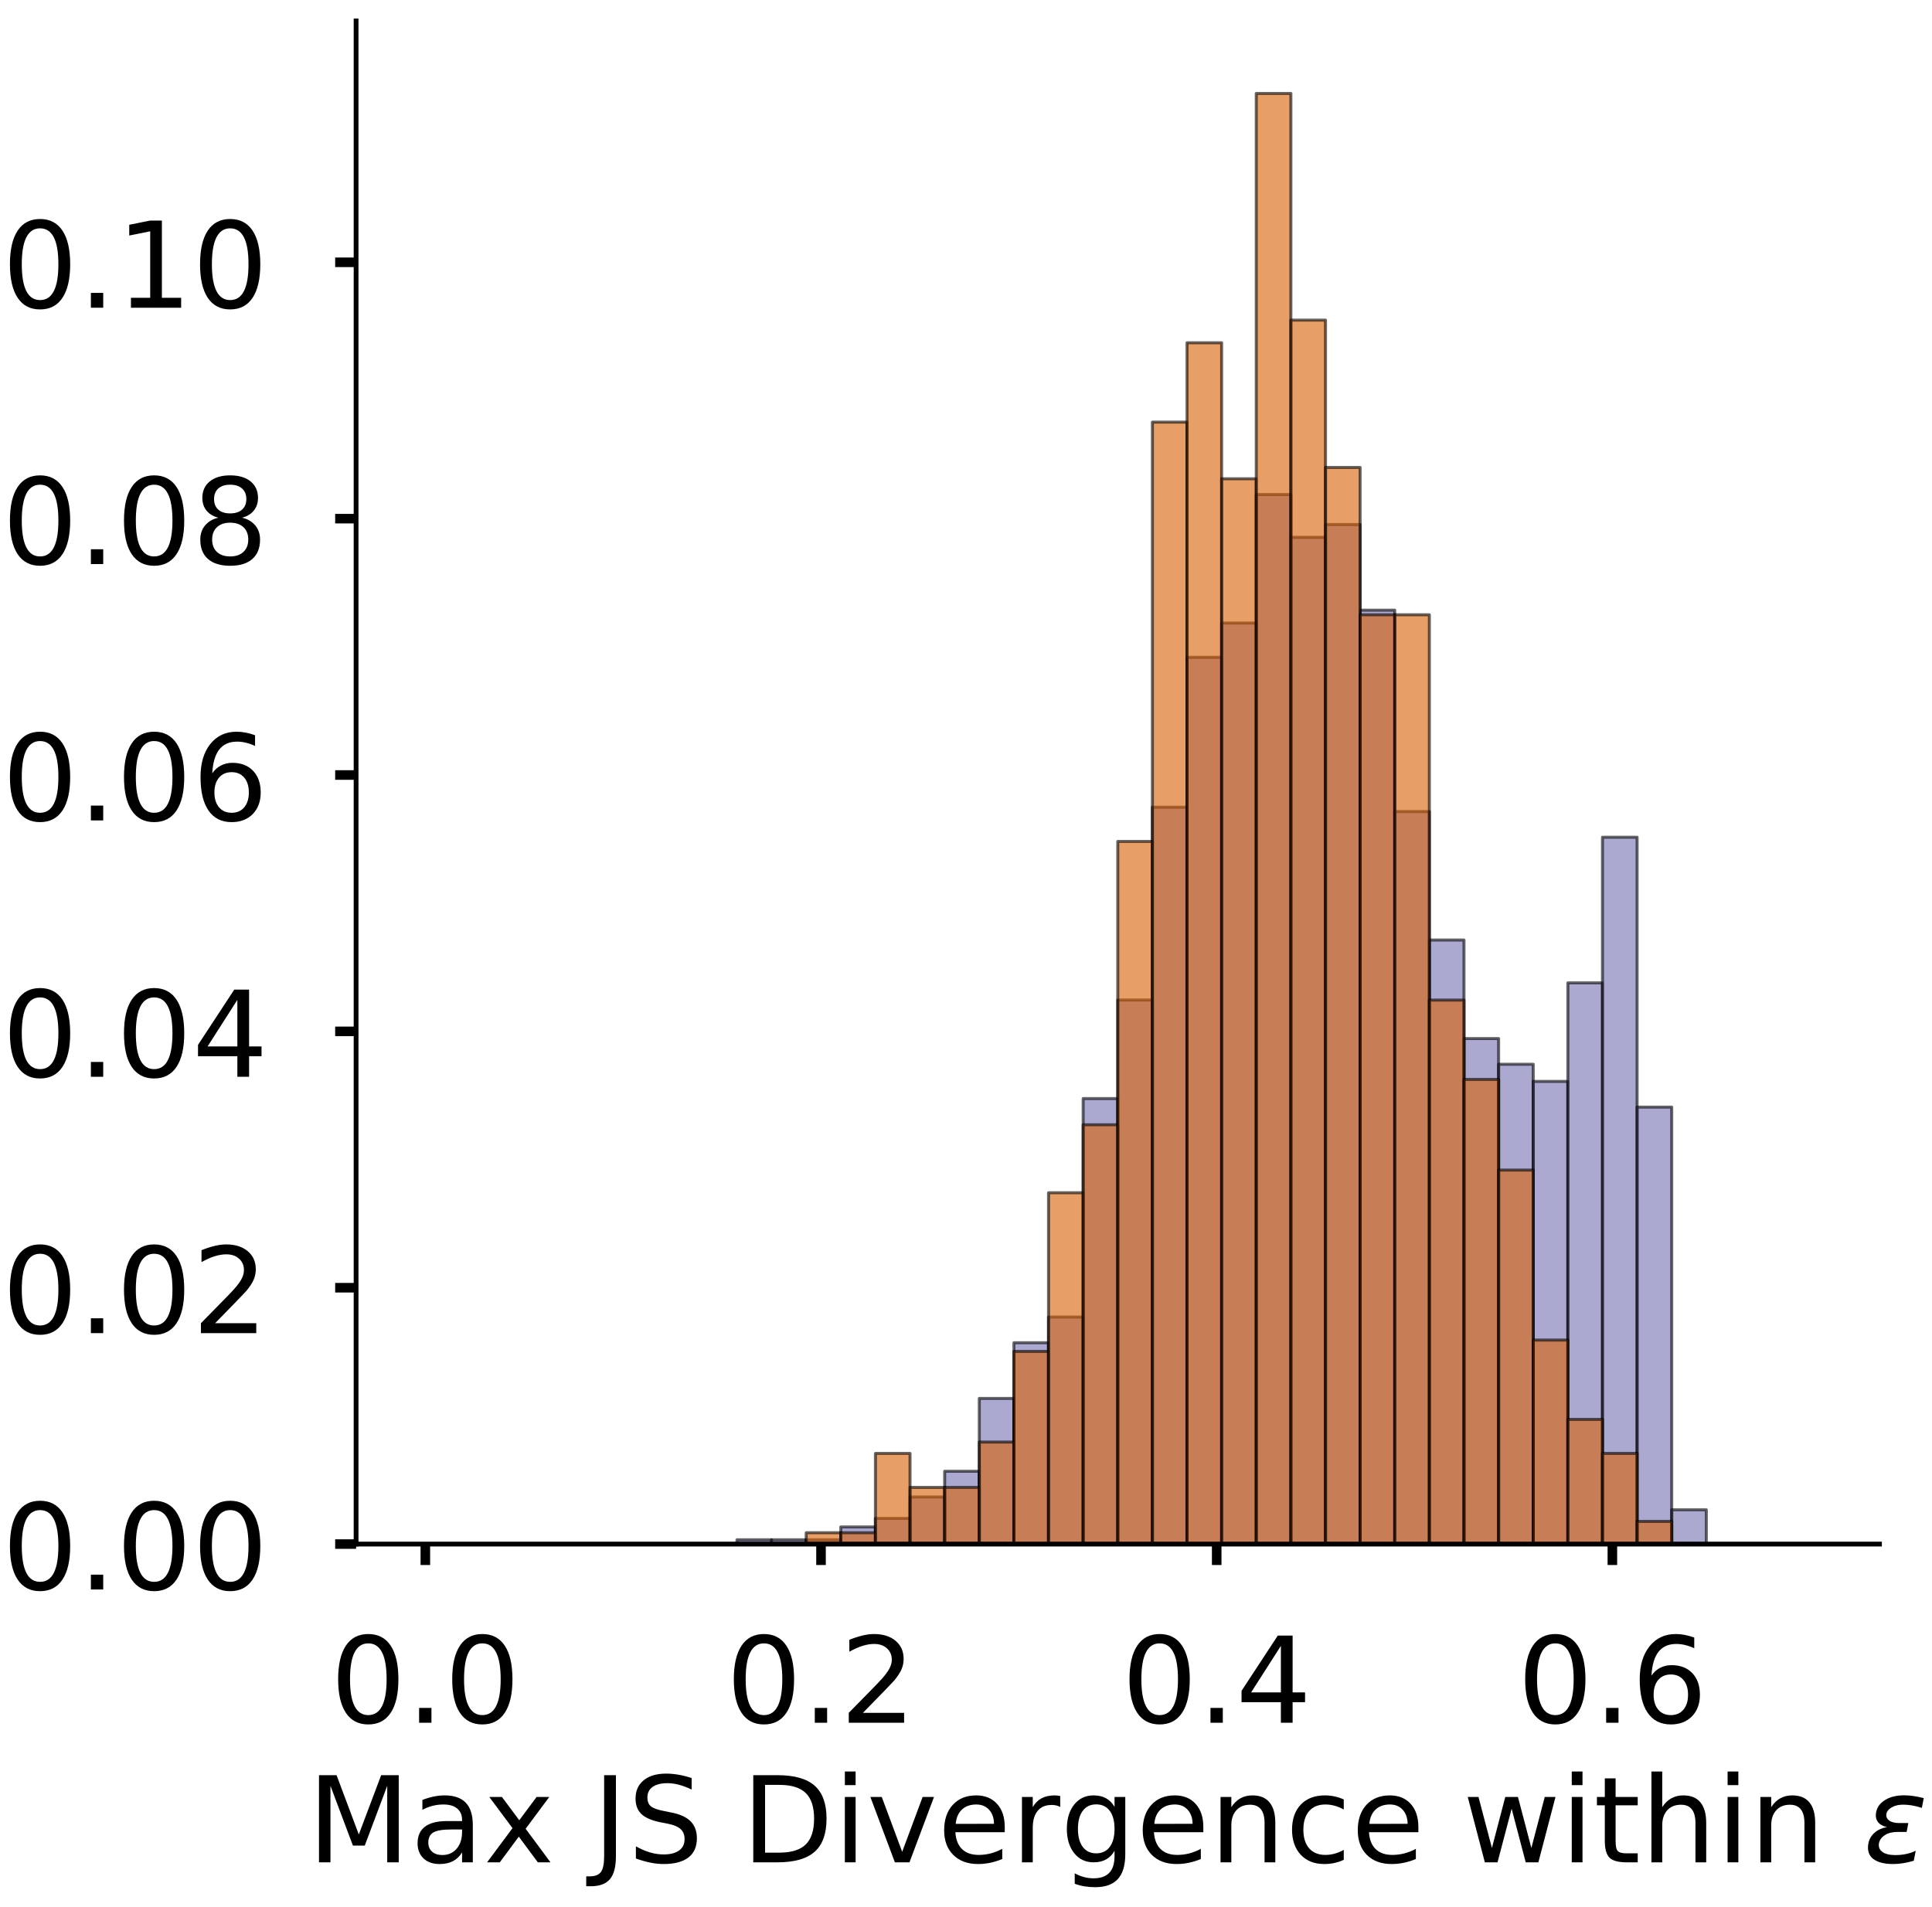 <?xml version="1.0" encoding="utf-8" standalone="no"?>
<!DOCTYPE svg PUBLIC "-//W3C//DTD SVG 1.1//EN"
  "http://www.w3.org/Graphics/SVG/1.1/DTD/svg11.dtd">
<!-- Created with matplotlib (https://matplotlib.org/) -->
<svg height="319.062pt" version="1.1" viewBox="0 0 323.227 319.062" width="323.227pt" xmlns="http://www.w3.org/2000/svg" xmlns:xlink="http://www.w3.org/1999/xlink">
 <defs>
  <style type="text/css">
*{stroke-linecap:butt;stroke-linejoin:round;}
  </style>
 </defs>
 <g id="figure_1">
  <g id="patch_1">
   <path d="M 0 319.062 
L 323.227 319.062 
L 323.227 0 
L 0 0 
z
" style="fill:#ffffff;"/>
  </g>
  <g id="axes_1">
   <g id="patch_2">
    <path d="M 59.575 258.362 
L 314.437 258.362 
L 314.437 3.5 
L 59.575 3.5 
z
" style="fill:#ffffff;"/>
   </g>
   <g id="patch_3">
    <path clip-path="url(#p4abaaea1b5)" d="M 71.16 258.362 
L 76.952 258.362 
L 76.952 258.362 
L 71.16 258.362 
z
" style="fill:#7570b3;opacity:0.6;stroke:#000000;stroke-linejoin:miter;stroke-width:0.5;"/>
   </g>
   <g id="patch_4">
    <path clip-path="url(#p4abaaea1b5)" d="M 76.952 258.362 
L 82.744 258.362 
L 82.744 258.362 
L 76.952 258.362 
z
" style="fill:#7570b3;opacity:0.6;stroke:#000000;stroke-linejoin:miter;stroke-width:0.5;"/>
   </g>
   <g id="patch_5">
    <path clip-path="url(#p4abaaea1b5)" d="M 82.744 258.362 
L 88.537 258.362 
L 88.537 258.362 
L 82.744 258.362 
z
" style="fill:#7570b3;opacity:0.6;stroke:#000000;stroke-linejoin:miter;stroke-width:0.5;"/>
   </g>
   <g id="patch_6">
    <path clip-path="url(#p4abaaea1b5)" d="M 88.537 258.362 
L 94.329 258.362 
L 94.329 258.362 
L 88.537 258.362 
z
" style="fill:#7570b3;opacity:0.6;stroke:#000000;stroke-linejoin:miter;stroke-width:0.5;"/>
   </g>
   <g id="patch_7">
    <path clip-path="url(#p4abaaea1b5)" d="M 94.329 258.362 
L 100.121 258.362 
L 100.121 258.362 
L 94.329 258.362 
z
" style="fill:#7570b3;opacity:0.6;stroke:#000000;stroke-linejoin:miter;stroke-width:0.5;"/>
   </g>
   <g id="patch_8">
    <path clip-path="url(#p4abaaea1b5)" d="M 100.121 258.362 
L 105.913 258.362 
L 105.913 258.362 
L 100.121 258.362 
z
" style="fill:#7570b3;opacity:0.6;stroke:#000000;stroke-linejoin:miter;stroke-width:0.5;"/>
   </g>
   <g id="patch_9">
    <path clip-path="url(#p4abaaea1b5)" d="M 105.913 258.362 
L 111.706 258.362 
L 111.706 258.362 
L 105.913 258.362 
z
" style="fill:#7570b3;opacity:0.6;stroke:#000000;stroke-linejoin:miter;stroke-width:0.5;"/>
   </g>
   <g id="patch_10">
    <path clip-path="url(#p4abaaea1b5)" d="M 111.706 258.362 
L 117.498 258.362 
L 117.498 258.362 
L 111.706 258.362 
z
" style="fill:#7570b3;opacity:0.6;stroke:#000000;stroke-linejoin:miter;stroke-width:0.5;"/>
   </g>
   <g id="patch_11">
    <path clip-path="url(#p4abaaea1b5)" d="M 117.498 258.362 
L 123.29 258.362 
L 123.29 258.362 
L 117.498 258.362 
z
" style="fill:#7570b3;opacity:0.6;stroke:#000000;stroke-linejoin:miter;stroke-width:0.5;"/>
   </g>
   <g id="patch_12">
    <path clip-path="url(#p4abaaea1b5)" d="M 123.29 258.362 
L 129.083 258.362 
L 129.083 257.645 
L 123.29 257.645 
z
" style="fill:#7570b3;opacity:0.6;stroke:#000000;stroke-linejoin:miter;stroke-width:0.5;"/>
   </g>
   <g id="patch_13">
    <path clip-path="url(#p4abaaea1b5)" d="M 129.083 258.362 
L 134.875 258.362 
L 134.875 257.645 
L 129.083 257.645 
z
" style="fill:#7570b3;opacity:0.6;stroke:#000000;stroke-linejoin:miter;stroke-width:0.5;"/>
   </g>
   <g id="patch_14">
    <path clip-path="url(#p4abaaea1b5)" d="M 134.875 258.362 
L 140.667 258.362 
L 140.667 257.645 
L 134.875 257.645 
z
" style="fill:#7570b3;opacity:0.6;stroke:#000000;stroke-linejoin:miter;stroke-width:0.5;"/>
   </g>
   <g id="patch_15">
    <path clip-path="url(#p4abaaea1b5)" d="M 140.667 258.362 
L 146.46 258.362 
L 146.46 255.494 
L 140.667 255.494 
z
" style="fill:#7570b3;opacity:0.6;stroke:#000000;stroke-linejoin:miter;stroke-width:0.5;"/>
   </g>
   <g id="patch_16">
    <path clip-path="url(#p4abaaea1b5)" d="M 146.46 258.362 
L 152.252 258.362 
L 152.252 254.061 
L 146.46 254.061 
z
" style="fill:#7570b3;opacity:0.6;stroke:#000000;stroke-linejoin:miter;stroke-width:0.5;"/>
   </g>
   <g id="patch_17">
    <path clip-path="url(#p4abaaea1b5)" d="M 152.252 258.362 
L 158.044 258.362 
L 158.044 250.477 
L 152.252 250.477 
z
" style="fill:#7570b3;opacity:0.6;stroke:#000000;stroke-linejoin:miter;stroke-width:0.5;"/>
   </g>
   <g id="patch_18">
    <path clip-path="url(#p4abaaea1b5)" d="M 158.044 258.362 
L 163.837 258.362 
L 163.837 246.176 
L 158.044 246.176 
z
" style="fill:#7570b3;opacity:0.6;stroke:#000000;stroke-linejoin:miter;stroke-width:0.5;"/>
   </g>
   <g id="patch_19">
    <path clip-path="url(#p4abaaea1b5)" d="M 163.837 258.362 
L 169.629 258.362 
L 169.629 233.99 
L 163.837 233.99 
z
" style="fill:#7570b3;opacity:0.6;stroke:#000000;stroke-linejoin:miter;stroke-width:0.5;"/>
   </g>
   <g id="patch_20">
    <path clip-path="url(#p4abaaea1b5)" d="M 169.629 258.362 
L 175.421 258.362 
L 175.421 224.671 
L 169.629 224.671 
z
" style="fill:#7570b3;opacity:0.6;stroke:#000000;stroke-linejoin:miter;stroke-width:0.5;"/>
   </g>
   <g id="patch_21">
    <path clip-path="url(#p4abaaea1b5)" d="M 175.421 258.362 
L 181.214 258.362 
L 181.214 220.371 
L 175.421 220.371 
z
" style="fill:#7570b3;opacity:0.6;stroke:#000000;stroke-linejoin:miter;stroke-width:0.5;"/>
   </g>
   <g id="patch_22">
    <path clip-path="url(#p4abaaea1b5)" d="M 181.214 258.362 
L 187.006 258.362 
L 187.006 183.813 
L 181.214 183.813 
z
" style="fill:#7570b3;opacity:0.6;stroke:#000000;stroke-linejoin:miter;stroke-width:0.5;"/>
   </g>
   <g id="patch_23">
    <path clip-path="url(#p4abaaea1b5)" d="M 187.006 258.362 
L 192.798 258.362 
L 192.798 167.326 
L 187.006 167.326 
z
" style="fill:#7570b3;opacity:0.6;stroke:#000000;stroke-linejoin:miter;stroke-width:0.5;"/>
   </g>
   <g id="patch_24">
    <path clip-path="url(#p4abaaea1b5)" d="M 192.798 258.362 
L 198.59 258.362 
L 198.59 135.07 
L 192.798 135.07 
z
" style="fill:#7570b3;opacity:0.6;stroke:#000000;stroke-linejoin:miter;stroke-width:0.5;"/>
   </g>
   <g id="patch_25">
    <path clip-path="url(#p4abaaea1b5)" d="M 198.59 258.362 
L 204.383 258.362 
L 204.383 109.981 
L 198.59 109.981 
z
" style="fill:#7570b3;opacity:0.6;stroke:#000000;stroke-linejoin:miter;stroke-width:0.5;"/>
   </g>
   <g id="patch_26">
    <path clip-path="url(#p4abaaea1b5)" d="M 204.383 258.362 
L 210.175 258.362 
L 210.175 104.247 
L 204.383 104.247 
z
" style="fill:#7570b3;opacity:0.6;stroke:#000000;stroke-linejoin:miter;stroke-width:0.5;"/>
   </g>
   <g id="patch_27">
    <path clip-path="url(#p4abaaea1b5)" d="M 210.175 258.362 
L 215.967 258.362 
L 215.967 82.742 
L 210.175 82.742 
z
" style="fill:#7570b3;opacity:0.6;stroke:#000000;stroke-linejoin:miter;stroke-width:0.5;"/>
   </g>
   <g id="patch_28">
    <path clip-path="url(#p4abaaea1b5)" d="M 215.967 258.362 
L 221.76 258.362 
L 221.76 89.91 
L 215.967 89.91 
z
" style="fill:#7570b3;opacity:0.6;stroke:#000000;stroke-linejoin:miter;stroke-width:0.5;"/>
   </g>
   <g id="patch_29">
    <path clip-path="url(#p4abaaea1b5)" d="M 221.76 258.362 
L 227.552 258.362 
L 227.552 87.76 
L 221.76 87.76 
z
" style="fill:#7570b3;opacity:0.6;stroke:#000000;stroke-linejoin:miter;stroke-width:0.5;"/>
   </g>
   <g id="patch_30">
    <path clip-path="url(#p4abaaea1b5)" d="M 227.552 258.362 
L 233.344 258.362 
L 233.344 102.096 
L 227.552 102.096 
z
" style="fill:#7570b3;opacity:0.6;stroke:#000000;stroke-linejoin:miter;stroke-width:0.5;"/>
   </g>
   <g id="patch_31">
    <path clip-path="url(#p4abaaea1b5)" d="M 233.344 258.362 
L 239.137 258.362 
L 239.137 135.787 
L 233.344 135.787 
z
" style="fill:#7570b3;opacity:0.6;stroke:#000000;stroke-linejoin:miter;stroke-width:0.5;"/>
   </g>
   <g id="patch_32">
    <path clip-path="url(#p4abaaea1b5)" d="M 239.137 258.362 
L 244.929 258.362 
L 244.929 157.291 
L 239.137 157.291 
z
" style="fill:#7570b3;opacity:0.6;stroke:#000000;stroke-linejoin:miter;stroke-width:0.5;"/>
   </g>
   <g id="patch_33">
    <path clip-path="url(#p4abaaea1b5)" d="M 244.929 258.362 
L 250.721 258.362 
L 250.721 173.778 
L 244.929 173.778 
z
" style="fill:#7570b3;opacity:0.6;stroke:#000000;stroke-linejoin:miter;stroke-width:0.5;"/>
   </g>
   <g id="patch_34">
    <path clip-path="url(#p4abaaea1b5)" d="M 250.721 258.362 
L 256.514 258.362 
L 256.514 178.079 
L 250.721 178.079 
z
" style="fill:#7570b3;opacity:0.6;stroke:#000000;stroke-linejoin:miter;stroke-width:0.5;"/>
   </g>
   <g id="patch_35">
    <path clip-path="url(#p4abaaea1b5)" d="M 256.514 258.362 
L 262.306 258.362 
L 262.306 180.946 
L 256.514 180.946 
z
" style="fill:#7570b3;opacity:0.6;stroke:#000000;stroke-linejoin:miter;stroke-width:0.5;"/>
   </g>
   <g id="patch_36">
    <path clip-path="url(#p4abaaea1b5)" d="M 262.306 258.362 
L 268.098 258.362 
L 268.098 164.459 
L 262.306 164.459 
z
" style="fill:#7570b3;opacity:0.6;stroke:#000000;stroke-linejoin:miter;stroke-width:0.5;"/>
   </g>
   <g id="patch_37">
    <path clip-path="url(#p4abaaea1b5)" d="M 268.098 258.362 
L 273.89 258.362 
L 273.89 140.087 
L 268.098 140.087 
z
" style="fill:#7570b3;opacity:0.6;stroke:#000000;stroke-linejoin:miter;stroke-width:0.5;"/>
   </g>
   <g id="patch_38">
    <path clip-path="url(#p4abaaea1b5)" d="M 273.89 258.362 
L 279.683 258.362 
L 279.683 185.247 
L 273.89 185.247 
z
" style="fill:#7570b3;opacity:0.6;stroke:#000000;stroke-linejoin:miter;stroke-width:0.5;"/>
   </g>
   <g id="patch_39">
    <path clip-path="url(#p4abaaea1b5)" d="M 279.683 258.362 
L 285.475 258.362 
L 285.475 252.627 
L 279.683 252.627 
z
" style="fill:#7570b3;opacity:0.6;stroke:#000000;stroke-linejoin:miter;stroke-width:0.5;"/>
   </g>
   <g id="patch_40">
    <path clip-path="url(#p4abaaea1b5)" d="M 285.475 258.362 
L 291.267 258.362 
L 291.267 258.362 
L 285.475 258.362 
z
" style="fill:#7570b3;opacity:0.6;stroke:#000000;stroke-linejoin:miter;stroke-width:0.5;"/>
   </g>
   <g id="patch_41">
    <path clip-path="url(#p4abaaea1b5)" d="M 291.267 258.362 
L 297.06 258.362 
L 297.06 258.362 
L 291.267 258.362 
z
" style="fill:#7570b3;opacity:0.6;stroke:#000000;stroke-linejoin:miter;stroke-width:0.5;"/>
   </g>
   <g id="patch_42">
    <path clip-path="url(#p4abaaea1b5)" d="M 297.06 258.362 
L 302.852 258.362 
L 302.852 258.362 
L 297.06 258.362 
z
" style="fill:#7570b3;opacity:0.6;stroke:#000000;stroke-linejoin:miter;stroke-width:0.5;"/>
   </g>
   <g id="patch_43">
    <path clip-path="url(#p4abaaea1b5)" d="M 71.16 258.362 
L 76.952 258.362 
L 76.952 258.362 
L 71.16 258.362 
z
" style="fill:#d95f02;opacity:0.6;stroke:#000000;stroke-linejoin:miter;stroke-width:0.5;"/>
   </g>
   <g id="patch_44">
    <path clip-path="url(#p4abaaea1b5)" d="M 76.952 258.362 
L 82.744 258.362 
L 82.744 258.362 
L 76.952 258.362 
z
" style="fill:#d95f02;opacity:0.6;stroke:#000000;stroke-linejoin:miter;stroke-width:0.5;"/>
   </g>
   <g id="patch_45">
    <path clip-path="url(#p4abaaea1b5)" d="M 82.744 258.362 
L 88.537 258.362 
L 88.537 258.362 
L 82.744 258.362 
z
" style="fill:#d95f02;opacity:0.6;stroke:#000000;stroke-linejoin:miter;stroke-width:0.5;"/>
   </g>
   <g id="patch_46">
    <path clip-path="url(#p4abaaea1b5)" d="M 88.537 258.362 
L 94.329 258.362 
L 94.329 258.362 
L 88.537 258.362 
z
" style="fill:#d95f02;opacity:0.6;stroke:#000000;stroke-linejoin:miter;stroke-width:0.5;"/>
   </g>
   <g id="patch_47">
    <path clip-path="url(#p4abaaea1b5)" d="M 94.329 258.362 
L 100.121 258.362 
L 100.121 258.362 
L 94.329 258.362 
z
" style="fill:#d95f02;opacity:0.6;stroke:#000000;stroke-linejoin:miter;stroke-width:0.5;"/>
   </g>
   <g id="patch_48">
    <path clip-path="url(#p4abaaea1b5)" d="M 100.121 258.362 
L 105.913 258.362 
L 105.913 258.362 
L 100.121 258.362 
z
" style="fill:#d95f02;opacity:0.6;stroke:#000000;stroke-linejoin:miter;stroke-width:0.5;"/>
   </g>
   <g id="patch_49">
    <path clip-path="url(#p4abaaea1b5)" d="M 105.913 258.362 
L 111.706 258.362 
L 111.706 258.362 
L 105.913 258.362 
z
" style="fill:#d95f02;opacity:0.6;stroke:#000000;stroke-linejoin:miter;stroke-width:0.5;"/>
   </g>
   <g id="patch_50">
    <path clip-path="url(#p4abaaea1b5)" d="M 111.706 258.362 
L 117.498 258.362 
L 117.498 258.362 
L 111.706 258.362 
z
" style="fill:#d95f02;opacity:0.6;stroke:#000000;stroke-linejoin:miter;stroke-width:0.5;"/>
   </g>
   <g id="patch_51">
    <path clip-path="url(#p4abaaea1b5)" d="M 117.498 258.362 
L 123.29 258.362 
L 123.29 258.362 
L 117.498 258.362 
z
" style="fill:#d95f02;opacity:0.6;stroke:#000000;stroke-linejoin:miter;stroke-width:0.5;"/>
   </g>
   <g id="patch_52">
    <path clip-path="url(#p4abaaea1b5)" d="M 123.29 258.362 
L 129.083 258.362 
L 129.083 258.362 
L 123.29 258.362 
z
" style="fill:#d95f02;opacity:0.6;stroke:#000000;stroke-linejoin:miter;stroke-width:0.5;"/>
   </g>
   <g id="patch_53">
    <path clip-path="url(#p4abaaea1b5)" d="M 129.083 258.362 
L 134.875 258.362 
L 134.875 258.362 
L 129.083 258.362 
z
" style="fill:#d95f02;opacity:0.6;stroke:#000000;stroke-linejoin:miter;stroke-width:0.5;"/>
   </g>
   <g id="patch_54">
    <path clip-path="url(#p4abaaea1b5)" d="M 134.875 258.362 
L 140.667 258.362 
L 140.667 256.465 
L 134.875 256.465 
z
" style="fill:#d95f02;opacity:0.6;stroke:#000000;stroke-linejoin:miter;stroke-width:0.5;"/>
   </g>
   <g id="patch_55">
    <path clip-path="url(#p4abaaea1b5)" d="M 140.667 258.362 
L 146.46 258.362 
L 146.46 256.465 
L 140.667 256.465 
z
" style="fill:#d95f02;opacity:0.6;stroke:#000000;stroke-linejoin:miter;stroke-width:0.5;"/>
   </g>
   <g id="patch_56">
    <path clip-path="url(#p4abaaea1b5)" d="M 146.46 258.362 
L 152.252 258.362 
L 152.252 243.191 
L 146.46 243.191 
z
" style="fill:#d95f02;opacity:0.6;stroke:#000000;stroke-linejoin:miter;stroke-width:0.5;"/>
   </g>
   <g id="patch_57">
    <path clip-path="url(#p4abaaea1b5)" d="M 152.252 258.362 
L 158.044 258.362 
L 158.044 248.88 
L 152.252 248.88 
z
" style="fill:#d95f02;opacity:0.6;stroke:#000000;stroke-linejoin:miter;stroke-width:0.5;"/>
   </g>
   <g id="patch_58">
    <path clip-path="url(#p4abaaea1b5)" d="M 158.044 258.362 
L 163.837 258.362 
L 163.837 248.88 
L 158.044 248.88 
z
" style="fill:#d95f02;opacity:0.6;stroke:#000000;stroke-linejoin:miter;stroke-width:0.5;"/>
   </g>
   <g id="patch_59">
    <path clip-path="url(#p4abaaea1b5)" d="M 163.837 258.362 
L 169.629 258.362 
L 169.629 241.295 
L 163.837 241.295 
z
" style="fill:#d95f02;opacity:0.6;stroke:#000000;stroke-linejoin:miter;stroke-width:0.5;"/>
   </g>
   <g id="patch_60">
    <path clip-path="url(#p4abaaea1b5)" d="M 169.629 258.362 
L 175.421 258.362 
L 175.421 226.125 
L 169.629 226.125 
z
" style="fill:#d95f02;opacity:0.6;stroke:#000000;stroke-linejoin:miter;stroke-width:0.5;"/>
   </g>
   <g id="patch_61">
    <path clip-path="url(#p4abaaea1b5)" d="M 175.421 258.362 
L 181.214 258.362 
L 181.214 199.577 
L 175.421 199.577 
z
" style="fill:#d95f02;opacity:0.6;stroke:#000000;stroke-linejoin:miter;stroke-width:0.5;"/>
   </g>
   <g id="patch_62">
    <path clip-path="url(#p4abaaea1b5)" d="M 181.214 258.362 
L 187.006 258.362 
L 187.006 188.199 
L 181.214 188.199 
z
" style="fill:#d95f02;opacity:0.6;stroke:#000000;stroke-linejoin:miter;stroke-width:0.5;"/>
   </g>
   <g id="patch_63">
    <path clip-path="url(#p4abaaea1b5)" d="M 187.006 258.362 
L 192.798 258.362 
L 192.798 140.792 
L 187.006 140.792 
z
" style="fill:#d95f02;opacity:0.6;stroke:#000000;stroke-linejoin:miter;stroke-width:0.5;"/>
   </g>
   <g id="patch_64">
    <path clip-path="url(#p4abaaea1b5)" d="M 192.798 258.362 
L 198.59 258.362 
L 198.59 70.629 
L 192.798 70.629 
z
" style="fill:#d95f02;opacity:0.6;stroke:#000000;stroke-linejoin:miter;stroke-width:0.5;"/>
   </g>
   <g id="patch_65">
    <path clip-path="url(#p4abaaea1b5)" d="M 198.59 258.362 
L 204.383 258.362 
L 204.383 57.355 
L 198.59 57.355 
z
" style="fill:#d95f02;opacity:0.6;stroke:#000000;stroke-linejoin:miter;stroke-width:0.5;"/>
   </g>
   <g id="patch_66">
    <path clip-path="url(#p4abaaea1b5)" d="M 204.383 258.362 
L 210.175 258.362 
L 210.175 80.11 
L 204.383 80.11 
z
" style="fill:#d95f02;opacity:0.6;stroke:#000000;stroke-linejoin:miter;stroke-width:0.5;"/>
   </g>
   <g id="patch_67">
    <path clip-path="url(#p4abaaea1b5)" d="M 210.175 258.362 
L 215.967 258.362 
L 215.967 15.636 
L 210.175 15.636 
z
" style="fill:#d95f02;opacity:0.6;stroke:#000000;stroke-linejoin:miter;stroke-width:0.5;"/>
   </g>
   <g id="patch_68">
    <path clip-path="url(#p4abaaea1b5)" d="M 215.967 258.362 
L 221.76 258.362 
L 221.76 53.562 
L 215.967 53.562 
z
" style="fill:#d95f02;opacity:0.6;stroke:#000000;stroke-linejoin:miter;stroke-width:0.5;"/>
   </g>
   <g id="patch_69">
    <path clip-path="url(#p4abaaea1b5)" d="M 221.76 258.362 
L 227.552 258.362 
L 227.552 78.214 
L 221.76 78.214 
z
" style="fill:#d95f02;opacity:0.6;stroke:#000000;stroke-linejoin:miter;stroke-width:0.5;"/>
   </g>
   <g id="patch_70">
    <path clip-path="url(#p4abaaea1b5)" d="M 227.552 258.362 
L 233.344 258.362 
L 233.344 102.866 
L 227.552 102.866 
z
" style="fill:#d95f02;opacity:0.6;stroke:#000000;stroke-linejoin:miter;stroke-width:0.5;"/>
   </g>
   <g id="patch_71">
    <path clip-path="url(#p4abaaea1b5)" d="M 233.344 258.362 
L 239.137 258.362 
L 239.137 102.866 
L 233.344 102.866 
z
" style="fill:#d95f02;opacity:0.6;stroke:#000000;stroke-linejoin:miter;stroke-width:0.5;"/>
   </g>
   <g id="patch_72">
    <path clip-path="url(#p4abaaea1b5)" d="M 239.137 258.362 
L 244.929 258.362 
L 244.929 167.34 
L 239.137 167.34 
z
" style="fill:#d95f02;opacity:0.6;stroke:#000000;stroke-linejoin:miter;stroke-width:0.5;"/>
   </g>
   <g id="patch_73">
    <path clip-path="url(#p4abaaea1b5)" d="M 244.929 258.362 
L 250.721 258.362 
L 250.721 180.614 
L 244.929 180.614 
z
" style="fill:#d95f02;opacity:0.6;stroke:#000000;stroke-linejoin:miter;stroke-width:0.5;"/>
   </g>
   <g id="patch_74">
    <path clip-path="url(#p4abaaea1b5)" d="M 250.721 258.362 
L 256.514 258.362 
L 256.514 195.784 
L 250.721 195.784 
z
" style="fill:#d95f02;opacity:0.6;stroke:#000000;stroke-linejoin:miter;stroke-width:0.5;"/>
   </g>
   <g id="patch_75">
    <path clip-path="url(#p4abaaea1b5)" d="M 256.514 258.362 
L 262.306 258.362 
L 262.306 224.228 
L 256.514 224.228 
z
" style="fill:#d95f02;opacity:0.6;stroke:#000000;stroke-linejoin:miter;stroke-width:0.5;"/>
   </g>
   <g id="patch_76">
    <path clip-path="url(#p4abaaea1b5)" d="M 262.306 258.362 
L 268.098 258.362 
L 268.098 237.502 
L 262.306 237.502 
z
" style="fill:#d95f02;opacity:0.6;stroke:#000000;stroke-linejoin:miter;stroke-width:0.5;"/>
   </g>
   <g id="patch_77">
    <path clip-path="url(#p4abaaea1b5)" d="M 268.098 258.362 
L 273.89 258.362 
L 273.89 243.191 
L 268.098 243.191 
z
" style="fill:#d95f02;opacity:0.6;stroke:#000000;stroke-linejoin:miter;stroke-width:0.5;"/>
   </g>
   <g id="patch_78">
    <path clip-path="url(#p4abaaea1b5)" d="M 273.89 258.362 
L 279.683 258.362 
L 279.683 254.569 
L 273.89 254.569 
z
" style="fill:#d95f02;opacity:0.6;stroke:#000000;stroke-linejoin:miter;stroke-width:0.5;"/>
   </g>
   <g id="patch_79">
    <path clip-path="url(#p4abaaea1b5)" d="M 279.683 258.362 
L 285.475 258.362 
L 285.475 258.362 
L 279.683 258.362 
z
" style="fill:#d95f02;opacity:0.6;stroke:#000000;stroke-linejoin:miter;stroke-width:0.5;"/>
   </g>
   <g id="patch_80">
    <path clip-path="url(#p4abaaea1b5)" d="M 285.475 258.362 
L 291.267 258.362 
L 291.267 258.362 
L 285.475 258.362 
z
" style="fill:#d95f02;opacity:0.6;stroke:#000000;stroke-linejoin:miter;stroke-width:0.5;"/>
   </g>
   <g id="patch_81">
    <path clip-path="url(#p4abaaea1b5)" d="M 291.267 258.362 
L 297.06 258.362 
L 297.06 258.362 
L 291.267 258.362 
z
" style="fill:#d95f02;opacity:0.6;stroke:#000000;stroke-linejoin:miter;stroke-width:0.5;"/>
   </g>
   <g id="patch_82">
    <path clip-path="url(#p4abaaea1b5)" d="M 297.06 258.362 
L 302.852 258.362 
L 302.852 258.362 
L 297.06 258.362 
z
" style="fill:#d95f02;opacity:0.6;stroke:#000000;stroke-linejoin:miter;stroke-width:0.5;"/>
   </g>
   <g id="matplotlib.axis_1">
    <g id="xtick_1">
     <g id="line2d_1">
      <defs>
       <path d="M 0 0 
L 0 3.5 
" id="m2580fd04d3" style="stroke:#000000;stroke-width:1.6;"/>
      </defs>
      <g>
       <use style="stroke:#000000;stroke-width:1.6;" x="71.16" xlink:href="#m2580fd04d3" y="258.362"/>
      </g>
     </g>
     <g id="text_1">
      <!-- 0.0 -->
      <defs>
       <path d="M 31.781 66.406 
Q 24.172 66.406 20.328 58.906 
Q 16.5 51.422 16.5 36.375 
Q 16.5 21.391 20.328 13.891 
Q 24.172 6.391 31.781 6.391 
Q 39.453 6.391 43.281 13.891 
Q 47.125 21.391 47.125 36.375 
Q 47.125 51.422 43.281 58.906 
Q 39.453 66.406 31.781 66.406 
z
M 31.781 74.219 
Q 44.047 74.219 50.516 64.516 
Q 56.984 54.828 56.984 36.375 
Q 56.984 17.969 50.516 8.266 
Q 44.047 -1.422 31.781 -1.422 
Q 19.531 -1.422 13.062 8.266 
Q 6.594 17.969 6.594 36.375 
Q 6.594 54.828 13.062 64.516 
Q 19.531 74.219 31.781 74.219 
z
" id="DejaVuSans-48"/>
       <path d="M 10.688 12.406 
L 21 12.406 
L 21 0 
L 10.688 0 
z
" id="DejaVuSans-46"/>
      </defs>
      <g transform="translate(55.256 288.259)scale(0.2 -0.2)">
       <use xlink:href="#DejaVuSans-48"/>
       <use x="63.623" xlink:href="#DejaVuSans-46"/>
       <use x="95.41" xlink:href="#DejaVuSans-48"/>
      </g>
     </g>
    </g>
    <g id="xtick_2">
     <g id="line2d_2">
      <g>
       <use style="stroke:#000000;stroke-width:1.6;" x="137.357" xlink:href="#m2580fd04d3" y="258.362"/>
      </g>
     </g>
     <g id="text_2">
      <!-- 0.2 -->
      <defs>
       <path d="M 19.188 8.297 
L 53.609 8.297 
L 53.609 0 
L 7.328 0 
L 7.328 8.297 
Q 12.938 14.109 22.625 23.891 
Q 32.328 33.688 34.812 36.531 
Q 39.547 41.844 41.422 45.531 
Q 43.312 49.219 43.312 52.781 
Q 43.312 58.594 39.234 62.25 
Q 35.156 65.922 28.609 65.922 
Q 23.969 65.922 18.812 64.312 
Q 13.672 62.703 7.812 59.422 
L 7.812 69.391 
Q 13.766 71.781 18.938 73 
Q 24.125 74.219 28.422 74.219 
Q 39.75 74.219 46.484 68.547 
Q 53.219 62.891 53.219 53.422 
Q 53.219 48.922 51.531 44.891 
Q 49.859 40.875 45.406 35.406 
Q 44.188 33.984 37.641 27.219 
Q 31.109 20.453 19.188 8.297 
z
" id="DejaVuSans-50"/>
      </defs>
      <g transform="translate(121.454 288.259)scale(0.2 -0.2)">
       <use xlink:href="#DejaVuSans-48"/>
       <use x="63.623" xlink:href="#DejaVuSans-46"/>
       <use x="95.41" xlink:href="#DejaVuSans-50"/>
      </g>
     </g>
    </g>
    <g id="xtick_3">
     <g id="line2d_3">
      <g>
       <use style="stroke:#000000;stroke-width:1.6;" x="203.555" xlink:href="#m2580fd04d3" y="258.362"/>
      </g>
     </g>
     <g id="text_3">
      <!-- 0.4 -->
      <defs>
       <path d="M 37.797 64.312 
L 12.891 25.391 
L 37.797 25.391 
z
M 35.203 72.906 
L 47.609 72.906 
L 47.609 25.391 
L 58.016 25.391 
L 58.016 17.188 
L 47.609 17.188 
L 47.609 0 
L 37.797 0 
L 37.797 17.188 
L 4.891 17.188 
L 4.891 26.703 
z
" id="DejaVuSans-52"/>
      </defs>
      <g transform="translate(187.652 288.259)scale(0.2 -0.2)">
       <use xlink:href="#DejaVuSans-48"/>
       <use x="63.623" xlink:href="#DejaVuSans-46"/>
       <use x="95.41" xlink:href="#DejaVuSans-52"/>
      </g>
     </g>
    </g>
    <g id="xtick_4">
     <g id="line2d_4">
      <g>
       <use style="stroke:#000000;stroke-width:1.6;" x="269.753" xlink:href="#m2580fd04d3" y="258.362"/>
      </g>
     </g>
     <g id="text_4">
      <!-- 0.6 -->
      <defs>
       <path d="M 33.016 40.375 
Q 26.375 40.375 22.484 35.828 
Q 18.609 31.297 18.609 23.391 
Q 18.609 15.531 22.484 10.953 
Q 26.375 6.391 33.016 6.391 
Q 39.656 6.391 43.531 10.953 
Q 47.406 15.531 47.406 23.391 
Q 47.406 31.297 43.531 35.828 
Q 39.656 40.375 33.016 40.375 
z
M 52.594 71.297 
L 52.594 62.312 
Q 48.875 64.062 45.094 64.984 
Q 41.312 65.922 37.594 65.922 
Q 27.828 65.922 22.672 59.328 
Q 17.531 52.734 16.797 39.406 
Q 19.672 43.656 24.016 45.922 
Q 28.375 48.188 33.594 48.188 
Q 44.578 48.188 50.953 41.516 
Q 57.328 34.859 57.328 23.391 
Q 57.328 12.156 50.688 5.359 
Q 44.047 -1.422 33.016 -1.422 
Q 20.359 -1.422 13.672 8.266 
Q 6.984 17.969 6.984 36.375 
Q 6.984 53.656 15.188 63.938 
Q 23.391 74.219 37.203 74.219 
Q 40.922 74.219 44.703 73.484 
Q 48.484 72.75 52.594 71.297 
z
" id="DejaVuSans-54"/>
      </defs>
      <g transform="translate(253.85 288.259)scale(0.2 -0.2)">
       <use xlink:href="#DejaVuSans-48"/>
       <use x="63.623" xlink:href="#DejaVuSans-46"/>
       <use x="95.41" xlink:href="#DejaVuSans-54"/>
      </g>
     </g>
    </g>
    <g id="text_5">
     <!-- Max JS Divergence within $\epsilon$ -->
     <defs>
      <path d="M 9.812 72.906 
L 24.516 72.906 
L 43.109 23.297 
L 61.812 72.906 
L 76.516 72.906 
L 76.516 0 
L 66.891 0 
L 66.891 64.016 
L 48.094 14.016 
L 38.188 14.016 
L 19.391 64.016 
L 19.391 0 
L 9.812 0 
z
" id="DejaVuSans-77"/>
      <path d="M 34.281 27.484 
Q 23.391 27.484 19.188 25 
Q 14.984 22.516 14.984 16.5 
Q 14.984 11.719 18.141 8.906 
Q 21.297 6.109 26.703 6.109 
Q 34.188 6.109 38.703 11.406 
Q 43.219 16.703 43.219 25.484 
L 43.219 27.484 
z
M 52.203 31.203 
L 52.203 0 
L 43.219 0 
L 43.219 8.297 
Q 40.141 3.328 35.547 0.953 
Q 30.953 -1.422 24.312 -1.422 
Q 15.922 -1.422 10.953 3.297 
Q 6 8.016 6 15.922 
Q 6 25.141 12.172 29.828 
Q 18.359 34.516 30.609 34.516 
L 43.219 34.516 
L 43.219 35.406 
Q 43.219 41.609 39.141 45 
Q 35.062 48.391 27.688 48.391 
Q 23 48.391 18.547 47.266 
Q 14.109 46.141 10.016 43.891 
L 10.016 52.203 
Q 14.938 54.109 19.578 55.047 
Q 24.219 56 28.609 56 
Q 40.484 56 46.344 49.844 
Q 52.203 43.703 52.203 31.203 
z
" id="DejaVuSans-97"/>
      <path d="M 54.891 54.688 
L 35.109 28.078 
L 55.906 0 
L 45.312 0 
L 29.391 21.484 
L 13.484 0 
L 2.875 0 
L 24.125 28.609 
L 4.688 54.688 
L 15.281 54.688 
L 29.781 35.203 
L 44.281 54.688 
z
" id="DejaVuSans-120"/>
      <path id="DejaVuSans-32"/>
      <path d="M 9.812 72.906 
L 19.672 72.906 
L 19.672 5.078 
Q 19.672 -8.109 14.672 -14.062 
Q 9.672 -20.016 -1.422 -20.016 
L -5.172 -20.016 
L -5.172 -11.719 
L -2.094 -11.719 
Q 4.438 -11.719 7.125 -8.047 
Q 9.812 -4.391 9.812 5.078 
z
" id="DejaVuSans-74"/>
      <path d="M 53.516 70.516 
L 53.516 60.891 
Q 47.906 63.578 42.922 64.891 
Q 37.938 66.219 33.297 66.219 
Q 25.25 66.219 20.875 63.094 
Q 16.5 59.969 16.5 54.203 
Q 16.5 49.359 19.406 46.891 
Q 22.312 44.438 30.422 42.922 
L 36.375 41.703 
Q 47.406 39.594 52.656 34.297 
Q 57.906 29 57.906 20.125 
Q 57.906 9.516 50.797 4.047 
Q 43.703 -1.422 29.984 -1.422 
Q 24.812 -1.422 18.969 -0.25 
Q 13.141 0.922 6.891 3.219 
L 6.891 13.375 
Q 12.891 10.016 18.656 8.297 
Q 24.422 6.594 29.984 6.594 
Q 38.422 6.594 43.016 9.906 
Q 47.609 13.234 47.609 19.391 
Q 47.609 24.75 44.312 27.781 
Q 41.016 30.812 33.5 32.328 
L 27.484 33.5 
Q 16.453 35.688 11.516 40.375 
Q 6.594 45.062 6.594 53.422 
Q 6.594 63.094 13.406 68.656 
Q 20.219 74.219 32.172 74.219 
Q 37.312 74.219 42.625 73.281 
Q 47.953 72.359 53.516 70.516 
z
" id="DejaVuSans-83"/>
      <path d="M 19.672 64.797 
L 19.672 8.109 
L 31.594 8.109 
Q 46.688 8.109 53.688 14.938 
Q 60.688 21.781 60.688 36.531 
Q 60.688 51.172 53.688 57.984 
Q 46.688 64.797 31.594 64.797 
z
M 9.812 72.906 
L 30.078 72.906 
Q 51.266 72.906 61.172 64.094 
Q 71.094 55.281 71.094 36.531 
Q 71.094 17.672 61.125 8.828 
Q 51.172 0 30.078 0 
L 9.812 0 
z
" id="DejaVuSans-68"/>
      <path d="M 9.422 54.688 
L 18.406 54.688 
L 18.406 0 
L 9.422 0 
z
M 9.422 75.984 
L 18.406 75.984 
L 18.406 64.594 
L 9.422 64.594 
z
" id="DejaVuSans-105"/>
      <path d="M 2.984 54.688 
L 12.5 54.688 
L 29.594 8.797 
L 46.688 54.688 
L 56.203 54.688 
L 35.688 0 
L 23.484 0 
z
" id="DejaVuSans-118"/>
      <path d="M 56.203 29.594 
L 56.203 25.203 
L 14.891 25.203 
Q 15.484 15.922 20.484 11.062 
Q 25.484 6.203 34.422 6.203 
Q 39.594 6.203 44.453 7.469 
Q 49.312 8.734 54.109 11.281 
L 54.109 2.781 
Q 49.266 0.734 44.188 -0.344 
Q 39.109 -1.422 33.891 -1.422 
Q 20.797 -1.422 13.156 6.188 
Q 5.516 13.812 5.516 26.812 
Q 5.516 40.234 12.766 48.109 
Q 20.016 56 32.328 56 
Q 43.359 56 49.781 48.891 
Q 56.203 41.797 56.203 29.594 
z
M 47.219 32.234 
Q 47.125 39.594 43.094 43.984 
Q 39.062 48.391 32.422 48.391 
Q 24.906 48.391 20.391 44.141 
Q 15.875 39.891 15.188 32.172 
z
" id="DejaVuSans-101"/>
      <path d="M 41.109 46.297 
Q 39.594 47.172 37.812 47.578 
Q 36.031 48 33.891 48 
Q 26.266 48 22.188 43.047 
Q 18.109 38.094 18.109 28.812 
L 18.109 0 
L 9.078 0 
L 9.078 54.688 
L 18.109 54.688 
L 18.109 46.188 
Q 20.953 51.172 25.484 53.578 
Q 30.031 56 36.531 56 
Q 37.453 56 38.578 55.875 
Q 39.703 55.766 41.062 55.516 
z
" id="DejaVuSans-114"/>
      <path d="M 45.406 27.984 
Q 45.406 37.75 41.375 43.109 
Q 37.359 48.484 30.078 48.484 
Q 22.859 48.484 18.828 43.109 
Q 14.797 37.75 14.797 27.984 
Q 14.797 18.266 18.828 12.891 
Q 22.859 7.516 30.078 7.516 
Q 37.359 7.516 41.375 12.891 
Q 45.406 18.266 45.406 27.984 
z
M 54.391 6.781 
Q 54.391 -7.172 48.188 -13.984 
Q 42 -20.797 29.203 -20.797 
Q 24.469 -20.797 20.266 -20.094 
Q 16.062 -19.391 12.109 -17.922 
L 12.109 -9.188 
Q 16.062 -11.328 19.922 -12.344 
Q 23.781 -13.375 27.781 -13.375 
Q 36.625 -13.375 41.016 -8.766 
Q 45.406 -4.156 45.406 5.172 
L 45.406 9.625 
Q 42.625 4.781 38.281 2.391 
Q 33.938 0 27.875 0 
Q 17.828 0 11.672 7.656 
Q 5.516 15.328 5.516 27.984 
Q 5.516 40.672 11.672 48.328 
Q 17.828 56 27.875 56 
Q 33.938 56 38.281 53.609 
Q 42.625 51.219 45.406 46.391 
L 45.406 54.688 
L 54.391 54.688 
z
" id="DejaVuSans-103"/>
      <path d="M 54.891 33.016 
L 54.891 0 
L 45.906 0 
L 45.906 32.719 
Q 45.906 40.484 42.875 44.328 
Q 39.844 48.188 33.797 48.188 
Q 26.516 48.188 22.312 43.547 
Q 18.109 38.922 18.109 30.906 
L 18.109 0 
L 9.078 0 
L 9.078 54.688 
L 18.109 54.688 
L 18.109 46.188 
Q 21.344 51.125 25.703 53.562 
Q 30.078 56 35.797 56 
Q 45.219 56 50.047 50.172 
Q 54.891 44.344 54.891 33.016 
z
" id="DejaVuSans-110"/>
      <path d="M 48.781 52.594 
L 48.781 44.188 
Q 44.969 46.297 41.141 47.344 
Q 37.312 48.391 33.406 48.391 
Q 24.656 48.391 19.812 42.844 
Q 14.984 37.312 14.984 27.297 
Q 14.984 17.281 19.812 11.734 
Q 24.656 6.203 33.406 6.203 
Q 37.312 6.203 41.141 7.25 
Q 44.969 8.297 48.781 10.406 
L 48.781 2.094 
Q 45.016 0.344 40.984 -0.531 
Q 36.969 -1.422 32.422 -1.422 
Q 20.062 -1.422 12.781 6.344 
Q 5.516 14.109 5.516 27.297 
Q 5.516 40.672 12.859 48.328 
Q 20.219 56 33.016 56 
Q 37.156 56 41.109 55.141 
Q 45.062 54.297 48.781 52.594 
z
" id="DejaVuSans-99"/>
      <path d="M 4.203 54.688 
L 13.188 54.688 
L 24.422 12.016 
L 35.594 54.688 
L 46.188 54.688 
L 57.422 12.016 
L 68.609 54.688 
L 77.594 54.688 
L 63.281 0 
L 52.688 0 
L 40.922 44.828 
L 29.109 0 
L 18.5 0 
z
" id="DejaVuSans-119"/>
      <path d="M 18.312 70.219 
L 18.312 54.688 
L 36.812 54.688 
L 36.812 47.703 
L 18.312 47.703 
L 18.312 18.016 
Q 18.312 11.328 20.141 9.422 
Q 21.969 7.516 27.594 7.516 
L 36.812 7.516 
L 36.812 0 
L 27.594 0 
Q 17.188 0 13.234 3.875 
Q 9.281 7.766 9.281 18.016 
L 9.281 47.703 
L 2.688 47.703 
L 2.688 54.688 
L 9.281 54.688 
L 9.281 70.219 
z
" id="DejaVuSans-116"/>
      <path d="M 54.891 33.016 
L 54.891 0 
L 45.906 0 
L 45.906 32.719 
Q 45.906 40.484 42.875 44.328 
Q 39.844 48.188 33.797 48.188 
Q 26.516 48.188 22.312 43.547 
Q 18.109 38.922 18.109 30.906 
L 18.109 0 
L 9.078 0 
L 9.078 75.984 
L 18.109 75.984 
L 18.109 46.188 
Q 21.344 51.125 25.703 53.562 
Q 30.078 56 35.797 56 
Q 45.219 56 50.047 50.172 
Q 54.891 44.344 54.891 33.016 
z
" id="DejaVuSans-104"/>
      <path d="M 19.734 29.5 
Q 14.453 30.672 12.156 33.844 
Q 10.453 36.078 10.453 39.109 
Q 10.453 47.406 18.359 52.25 
Q 24.609 56.062 34.188 56.062 
Q 37.891 56.062 41.938 55.469 
Q 46 54.891 50.531 53.719 
L 48.969 45.562 
Q 44.484 46.969 40.719 47.609 
Q 36.859 48.25 33.406 48.25 
Q 27.594 48.25 23.781 46 
Q 19.188 43.312 19.188 39.406 
Q 19.188 36.812 21.578 35.016 
Q 24.422 32.859 30.078 32.859 
L 37.641 32.859 
L 36.234 25.438 
L 29 25.438 
Q 22.266 25.438 18.312 22.953 
Q 12.938 19.578 12.938 14.312 
Q 12.938 10.984 15.828 8.797 
Q 19.438 6.062 26.812 6.062 
Q 31.344 6.062 35.688 6.938 
Q 40.047 7.859 43.844 9.672 
L 42.188 1.312 
Q 37.547 -0.047 33.297 -0.734 
Q 29.047 -1.422 25.141 -1.422 
Q 13.531 -1.422 8.062 3.031 
Q 3.906 6.453 3.906 12.203 
Q 3.906 19.969 9.375 24.75 
Q 13.422 28.328 19.734 29.5 
z
" id="DejaVuSans-Oblique-949"/>
     </defs>
     <g transform="translate(51.406 311.618)scale(0.2 -0.2)">
      <use transform="translate(0 0.016)" xlink:href="#DejaVuSans-77"/>
      <use transform="translate(86.279 0.016)" xlink:href="#DejaVuSans-97"/>
      <use transform="translate(147.559 0.016)" xlink:href="#DejaVuSans-120"/>
      <use transform="translate(206.738 0.016)" xlink:href="#DejaVuSans-32"/>
      <use transform="translate(238.525 0.016)" xlink:href="#DejaVuSans-74"/>
      <use transform="translate(268.018 0.016)" xlink:href="#DejaVuSans-83"/>
      <use transform="translate(331.494 0.016)" xlink:href="#DejaVuSans-32"/>
      <use transform="translate(363.281 0.016)" xlink:href="#DejaVuSans-68"/>
      <use transform="translate(440.283 0.016)" xlink:href="#DejaVuSans-105"/>
      <use transform="translate(468.066 0.016)" xlink:href="#DejaVuSans-118"/>
      <use transform="translate(527.246 0.016)" xlink:href="#DejaVuSans-101"/>
      <use transform="translate(588.77 0.016)" xlink:href="#DejaVuSans-114"/>
      <use transform="translate(629.883 0.016)" xlink:href="#DejaVuSans-103"/>
      <use transform="translate(693.359 0.016)" xlink:href="#DejaVuSans-101"/>
      <use transform="translate(754.883 0.016)" xlink:href="#DejaVuSans-110"/>
      <use transform="translate(818.262 0.016)" xlink:href="#DejaVuSans-99"/>
      <use transform="translate(873.242 0.016)" xlink:href="#DejaVuSans-101"/>
      <use transform="translate(934.766 0.016)" xlink:href="#DejaVuSans-32"/>
      <use transform="translate(966.553 0.016)" xlink:href="#DejaVuSans-119"/>
      <use transform="translate(1048.34 0.016)" xlink:href="#DejaVuSans-105"/>
      <use transform="translate(1076.123 0.016)" xlink:href="#DejaVuSans-116"/>
      <use transform="translate(1115.332 0.016)" xlink:href="#DejaVuSans-104"/>
      <use transform="translate(1178.711 0.016)" xlink:href="#DejaVuSans-105"/>
      <use transform="translate(1206.494 0.016)" xlink:href="#DejaVuSans-110"/>
      <use transform="translate(1269.873 0.016)" xlink:href="#DejaVuSans-32"/>
      <use transform="translate(1301.66 0.016)" xlink:href="#DejaVuSans-Oblique-949"/>
     </g>
    </g>
   </g>
   <g id="matplotlib.axis_2">
    <g id="ytick_1">
     <g id="line2d_5">
      <defs>
       <path d="M 0 0 
L -3.5 0 
" id="m3f1956476b" style="stroke:#000000;stroke-width:1.6;"/>
      </defs>
      <g>
       <use style="stroke:#000000;stroke-width:1.6;" x="59.575" xlink:href="#m3f1956476b" y="258.362"/>
      </g>
     </g>
     <g id="text_6">
      <!-- 0.00 -->
      <g transform="translate(0.344 265.96)scale(0.2 -0.2)">
       <use xlink:href="#DejaVuSans-48"/>
       <use x="63.623" xlink:href="#DejaVuSans-46"/>
       <use x="95.41" xlink:href="#DejaVuSans-48"/>
       <use x="159.033" xlink:href="#DejaVuSans-48"/>
      </g>
     </g>
    </g>
    <g id="ytick_2">
     <g id="line2d_6">
      <g>
       <use style="stroke:#000000;stroke-width:1.6;" x="59.575" xlink:href="#m3f1956476b" y="215.468"/>
      </g>
     </g>
     <g id="text_7">
      <!-- 0.02 -->
      <g transform="translate(0.344 223.066)scale(0.2 -0.2)">
       <use xlink:href="#DejaVuSans-48"/>
       <use x="63.623" xlink:href="#DejaVuSans-46"/>
       <use x="95.41" xlink:href="#DejaVuSans-48"/>
       <use x="159.033" xlink:href="#DejaVuSans-50"/>
      </g>
     </g>
    </g>
    <g id="ytick_3">
     <g id="line2d_7">
      <g>
       <use style="stroke:#000000;stroke-width:1.6;" x="59.575" xlink:href="#m3f1956476b" y="172.573"/>
      </g>
     </g>
     <g id="text_8">
      <!-- 0.04 -->
      <g transform="translate(0.344 180.172)scale(0.2 -0.2)">
       <use xlink:href="#DejaVuSans-48"/>
       <use x="63.623" xlink:href="#DejaVuSans-46"/>
       <use x="95.41" xlink:href="#DejaVuSans-48"/>
       <use x="159.033" xlink:href="#DejaVuSans-52"/>
      </g>
     </g>
    </g>
    <g id="ytick_4">
     <g id="line2d_8">
      <g>
       <use style="stroke:#000000;stroke-width:1.6;" x="59.575" xlink:href="#m3f1956476b" y="129.679"/>
      </g>
     </g>
     <g id="text_9">
      <!-- 0.06 -->
      <g transform="translate(0.344 137.278)scale(0.2 -0.2)">
       <use xlink:href="#DejaVuSans-48"/>
       <use x="63.623" xlink:href="#DejaVuSans-46"/>
       <use x="95.41" xlink:href="#DejaVuSans-48"/>
       <use x="159.033" xlink:href="#DejaVuSans-54"/>
      </g>
     </g>
    </g>
    <g id="ytick_5">
     <g id="line2d_9">
      <g>
       <use style="stroke:#000000;stroke-width:1.6;" x="59.575" xlink:href="#m3f1956476b" y="86.785"/>
      </g>
     </g>
     <g id="text_10">
      <!-- 0.08 -->
      <defs>
       <path d="M 31.781 34.625 
Q 24.75 34.625 20.719 30.859 
Q 16.703 27.094 16.703 20.516 
Q 16.703 13.922 20.719 10.156 
Q 24.75 6.391 31.781 6.391 
Q 38.812 6.391 42.859 10.172 
Q 46.922 13.969 46.922 20.516 
Q 46.922 27.094 42.891 30.859 
Q 38.875 34.625 31.781 34.625 
z
M 21.922 38.812 
Q 15.578 40.375 12.031 44.719 
Q 8.5 49.078 8.5 55.328 
Q 8.5 64.062 14.719 69.141 
Q 20.953 74.219 31.781 74.219 
Q 42.672 74.219 48.875 69.141 
Q 55.078 64.062 55.078 55.328 
Q 55.078 49.078 51.531 44.719 
Q 48 40.375 41.703 38.812 
Q 48.828 37.156 52.797 32.312 
Q 56.781 27.484 56.781 20.516 
Q 56.781 9.906 50.312 4.234 
Q 43.844 -1.422 31.781 -1.422 
Q 19.734 -1.422 13.25 4.234 
Q 6.781 9.906 6.781 20.516 
Q 6.781 27.484 10.781 32.312 
Q 14.797 37.156 21.922 38.812 
z
M 18.312 54.391 
Q 18.312 48.734 21.844 45.562 
Q 25.391 42.391 31.781 42.391 
Q 38.141 42.391 41.719 45.562 
Q 45.312 48.734 45.312 54.391 
Q 45.312 60.062 41.719 63.234 
Q 38.141 66.406 31.781 66.406 
Q 25.391 66.406 21.844 63.234 
Q 18.312 60.062 18.312 54.391 
z
" id="DejaVuSans-56"/>
      </defs>
      <g transform="translate(0.344 94.384)scale(0.2 -0.2)">
       <use xlink:href="#DejaVuSans-48"/>
       <use x="63.623" xlink:href="#DejaVuSans-46"/>
       <use x="95.41" xlink:href="#DejaVuSans-48"/>
       <use x="159.033" xlink:href="#DejaVuSans-56"/>
      </g>
     </g>
    </g>
    <g id="ytick_6">
     <g id="line2d_10">
      <g>
       <use style="stroke:#000000;stroke-width:1.6;" x="59.575" xlink:href="#m3f1956476b" y="43.891"/>
      </g>
     </g>
     <g id="text_11">
      <!-- 0.10 -->
      <defs>
       <path d="M 12.406 8.297 
L 28.516 8.297 
L 28.516 63.922 
L 10.984 60.406 
L 10.984 69.391 
L 28.422 72.906 
L 38.281 72.906 
L 38.281 8.297 
L 54.391 8.297 
L 54.391 0 
L 12.406 0 
z
" id="DejaVuSans-49"/>
      </defs>
      <g transform="translate(0.344 51.489)scale(0.2 -0.2)">
       <use xlink:href="#DejaVuSans-48"/>
       <use x="63.623" xlink:href="#DejaVuSans-46"/>
       <use x="95.41" xlink:href="#DejaVuSans-49"/>
       <use x="159.033" xlink:href="#DejaVuSans-48"/>
      </g>
     </g>
    </g>
   </g>
   <g id="patch_83">
    <path d="M 59.575 258.362 
L 59.575 3.5 
" style="fill:none;stroke:#000000;stroke-linecap:square;stroke-linejoin:miter;stroke-width:0.8;"/>
   </g>
   <g id="patch_84">
    <path d="M 59.575 258.362 
L 314.437 258.362 
" style="fill:none;stroke:#000000;stroke-linecap:square;stroke-linejoin:miter;stroke-width:0.8;"/>
   </g>
  </g>
  <g id="axes_2">
   <g id="patch_85">
    <path d="M 425.797 258.362 
L 680.658 258.362 
L 680.658 3.5 
L 425.797 3.5 
z
" style="fill:#ffffff;"/>
   </g>
   <g id="PolyCollection_1">
    <defs>
     <path d="M 498.286 -296.423 
L 498.286 -296.471 
L 499.931 -296.475 
L 501.575 -296.478 
L 503.22 -296.482 
L 504.864 -296.486 
L 506.508 -296.492 
L 508.153 -296.498 
L 509.797 -296.505 
L 511.442 -296.515 
L 513.086 -296.526 
L 514.731 -296.541 
L 516.375 -296.56 
L 518.02 -296.582 
L 519.664 -296.609 
L 521.309 -296.642 
L 522.953 -296.681 
L 524.598 -296.728 
L 526.242 -296.784 
L 527.887 -296.85 
L 529.531 -296.929 
L 531.176 -297.02 
L 532.82 -297.123 
L 534.465 -297.239 
L 536.109 -297.367 
L 537.754 -297.505 
L 539.398 -297.652 
L 541.042 -297.807 
L 542.687 -297.968 
L 544.331 -298.137 
L 545.976 -298.314 
L 547.62 -298.506 
L 549.265 -298.717 
L 550.909 -298.956 
L 552.554 -299.23 
L 554.198 -299.542 
L 555.843 -299.89 
L 557.487 -300.267 
L 559.132 -300.664 
L 560.776 -301.072 
L 562.421 -301.481 
L 564.065 -301.888 
L 565.71 -302.29 
L 567.354 -302.687 
L 568.999 -303.077 
L 570.643 -303.46 
L 572.287 -303.834 
L 573.932 -304.196 
L 575.576 -304.545 
L 577.221 -304.878 
L 578.865 -305.195 
L 580.51 -305.496 
L 582.154 -305.779 
L 583.799 -306.041 
L 585.443 -306.275 
L 587.088 -306.472 
L 588.732 -306.623 
L 590.377 -306.719 
L 592.021 -306.757 
L 593.666 -306.737 
L 595.31 -306.662 
L 596.955 -306.54 
L 598.599 -306.375 
L 600.244 -306.174 
L 601.888 -305.941 
L 603.533 -305.679 
L 605.177 -305.39 
L 606.821 -305.075 
L 608.466 -304.738 
L 610.11 -304.383 
L 611.755 -304.02 
L 613.399 -303.658 
L 615.044 -303.307 
L 616.688 -302.973 
L 618.333 -302.658 
L 619.977 -302.364 
L 621.622 -302.093 
L 623.266 -301.85 
L 624.911 -301.642 
L 626.555 -301.479 
L 628.2 -301.366 
L 629.844 -301.307 
L 631.489 -301.3 
L 633.133 -301.34 
L 634.778 -301.42 
L 636.422 -301.534 
L 638.066 -301.673 
L 639.711 -301.826 
L 641.355 -301.977 
L 643 -302.102 
L 644.644 -302.172 
L 646.289 -302.153 
L 647.933 -302.011 
L 649.578 -301.727 
L 651.222 -301.294 
L 652.867 -300.732 
L 654.511 -300.079 
L 656.156 -299.389 
L 657.8 -298.719 
L 659.445 -298.116 
L 661.089 -297.612 
L 661.089 -295.282 
L 661.089 -295.282 
L 659.445 -294.778 
L 657.8 -294.175 
L 656.156 -293.505 
L 654.511 -292.815 
L 652.867 -292.162 
L 651.222 -291.6 
L 649.578 -291.167 
L 647.933 -290.883 
L 646.289 -290.742 
L 644.644 -290.722 
L 643 -290.792 
L 641.355 -290.917 
L 639.711 -291.068 
L 638.066 -291.221 
L 636.422 -291.36 
L 634.778 -291.474 
L 633.133 -291.554 
L 631.489 -291.594 
L 629.844 -291.587 
L 628.2 -291.528 
L 626.555 -291.415 
L 624.911 -291.252 
L 623.266 -291.044 
L 621.622 -290.801 
L 619.977 -290.53 
L 618.333 -290.236 
L 616.688 -289.921 
L 615.044 -289.587 
L 613.399 -289.236 
L 611.755 -288.874 
L 610.11 -288.511 
L 608.466 -288.156 
L 606.821 -287.819 
L 605.177 -287.504 
L 603.533 -287.215 
L 601.888 -286.953 
L 600.244 -286.72 
L 598.599 -286.519 
L 596.955 -286.355 
L 595.31 -286.232 
L 593.666 -286.157 
L 592.021 -286.137 
L 590.377 -286.175 
L 588.732 -286.271 
L 587.088 -286.422 
L 585.443 -286.62 
L 583.799 -286.853 
L 582.154 -287.115 
L 580.51 -287.398 
L 578.865 -287.699 
L 577.221 -288.016 
L 575.576 -288.35 
L 573.932 -288.698 
L 572.287 -289.06 
L 570.643 -289.434 
L 568.999 -289.817 
L 567.354 -290.208 
L 565.71 -290.604 
L 564.065 -291.006 
L 562.421 -291.413 
L 560.776 -291.822 
L 559.132 -292.23 
L 557.487 -292.627 
L 555.843 -293.005 
L 554.198 -293.352 
L 552.554 -293.664 
L 550.909 -293.938 
L 549.265 -294.177 
L 547.62 -294.389 
L 545.976 -294.58 
L 544.331 -294.757 
L 542.687 -294.926 
L 541.042 -295.087 
L 539.398 -295.242 
L 537.754 -295.389 
L 536.109 -295.527 
L 534.465 -295.655 
L 532.82 -295.771 
L 531.176 -295.875 
L 529.531 -295.965 
L 527.887 -296.044 
L 526.242 -296.11 
L 524.598 -296.166 
L 522.953 -296.213 
L 521.309 -296.252 
L 519.664 -296.285 
L 518.02 -296.312 
L 516.375 -296.334 
L 514.731 -296.353 
L 513.086 -296.368 
L 511.442 -296.379 
L 509.797 -296.389 
L 508.153 -296.396 
L 506.508 -296.402 
L 504.864 -296.408 
L 503.22 -296.412 
L 501.575 -296.416 
L 499.931 -296.42 
L 498.286 -296.423 
z
" id="m0efde4f9b0" style="stroke:#424242;"/>
    </defs>
    <g clip-path="url(#p4ead041fb6)">
     <use style="fill:#7c78ab;stroke:#424242;" x="0" xlink:href="#m0efde4f9b0" y="319.062"/>
    </g>
   </g>
   <g id="PolyCollection_2">
    <defs>
     <path d="M 509.299 -270.856 
L 509.299 -271.066 
L 510.764 -271.087 
L 512.23 -271.111 
L 513.696 -271.138 
L 515.161 -271.168 
L 516.627 -271.203 
L 518.093 -271.24 
L 519.559 -271.278 
L 521.024 -271.315 
L 522.49 -271.347 
L 523.956 -271.374 
L 525.421 -271.394 
L 526.887 -271.408 
L 528.353 -271.416 
L 529.819 -271.424 
L 531.284 -271.433 
L 532.75 -271.451 
L 534.216 -271.482 
L 535.682 -271.533 
L 537.147 -271.61 
L 538.613 -271.716 
L 540.079 -271.856 
L 541.544 -272.031 
L 543.01 -272.239 
L 544.476 -272.478 
L 545.942 -272.741 
L 547.407 -273.019 
L 548.873 -273.307 
L 550.339 -273.6 
L 551.804 -273.899 
L 553.27 -274.212 
L 554.736 -274.551 
L 556.202 -274.932 
L 557.667 -275.368 
L 559.133 -275.869 
L 560.599 -276.436 
L 562.064 -277.061 
L 563.53 -277.731 
L 564.996 -278.424 
L 566.462 -279.116 
L 567.927 -279.781 
L 569.393 -280.395 
L 570.859 -280.939 
L 572.325 -281.4 
L 573.79 -281.77 
L 575.256 -282.055 
L 576.722 -282.268 
L 578.187 -282.434 
L 579.653 -282.581 
L 581.119 -282.736 
L 582.585 -282.914 
L 584.05 -283.118 
L 585.516 -283.33 
L 586.982 -283.521 
L 588.447 -283.656 
L 589.913 -283.704 
L 591.379 -283.648 
L 592.845 -283.488 
L 594.31 -283.241 
L 595.776 -282.931 
L 597.242 -282.587 
L 598.708 -282.233 
L 600.173 -281.884 
L 601.639 -281.549 
L 603.105 -281.23 
L 604.57 -280.924 
L 606.036 -280.625 
L 607.502 -280.325 
L 608.968 -280.013 
L 610.433 -279.679 
L 611.899 -279.314 
L 613.365 -278.914 
L 614.83 -278.481 
L 616.296 -278.026 
L 617.762 -277.565 
L 619.228 -277.115 
L 620.693 -276.69 
L 622.159 -276.299 
L 623.625 -275.943 
L 625.09 -275.615 
L 626.556 -275.305 
L 628.022 -275.001 
L 629.488 -274.693 
L 630.953 -274.378 
L 632.419 -274.058 
L 633.885 -273.74 
L 635.351 -273.435 
L 636.816 -273.154 
L 638.282 -272.905 
L 639.748 -272.692 
L 641.213 -272.512 
L 642.679 -272.358 
L 644.145 -272.221 
L 645.611 -272.09 
L 647.076 -271.959 
L 648.542 -271.826 
L 650.008 -271.692 
L 651.473 -271.56 
L 652.939 -271.436 
L 654.405 -271.326 
L 654.405 -270.596 
L 654.405 -270.596 
L 652.939 -270.485 
L 651.473 -270.362 
L 650.008 -270.23 
L 648.542 -270.096 
L 647.076 -269.962 
L 645.611 -269.832 
L 644.145 -269.701 
L 642.679 -269.563 
L 641.213 -269.41 
L 639.748 -269.23 
L 638.282 -269.017 
L 636.816 -268.768 
L 635.351 -268.487 
L 633.885 -268.182 
L 632.419 -267.864 
L 630.953 -267.544 
L 629.488 -267.229 
L 628.022 -266.921 
L 626.556 -266.617 
L 625.09 -266.306 
L 623.625 -265.978 
L 622.159 -265.623 
L 620.693 -265.232 
L 619.228 -264.807 
L 617.762 -264.357 
L 616.296 -263.896 
L 614.83 -263.441 
L 613.365 -263.008 
L 611.899 -262.608 
L 610.433 -262.242 
L 608.968 -261.908 
L 607.502 -261.597 
L 606.036 -261.296 
L 604.57 -260.997 
L 603.105 -260.691 
L 601.639 -260.372 
L 600.173 -260.038 
L 598.708 -259.689 
L 597.242 -259.335 
L 595.776 -258.991 
L 594.31 -258.681 
L 592.845 -258.433 
L 591.379 -258.274 
L 589.913 -258.218 
L 588.447 -258.266 
L 586.982 -258.4 
L 585.516 -258.591 
L 584.05 -258.804 
L 582.585 -259.007 
L 581.119 -259.186 
L 579.653 -259.341 
L 578.187 -259.488 
L 576.722 -259.654 
L 575.256 -259.867 
L 573.79 -260.152 
L 572.325 -260.522 
L 570.859 -260.982 
L 569.393 -261.527 
L 567.927 -262.141 
L 566.462 -262.806 
L 564.996 -263.498 
L 563.53 -264.191 
L 562.064 -264.86 
L 560.599 -265.486 
L 559.133 -266.053 
L 557.667 -266.554 
L 556.202 -266.99 
L 554.736 -267.371 
L 553.27 -267.71 
L 551.804 -268.023 
L 550.339 -268.322 
L 548.873 -268.615 
L 547.407 -268.902 
L 545.942 -269.181 
L 544.476 -269.444 
L 543.01 -269.682 
L 541.544 -269.891 
L 540.079 -270.066 
L 538.613 -270.206 
L 537.147 -270.312 
L 535.682 -270.389 
L 534.216 -270.44 
L 532.75 -270.471 
L 531.284 -270.489 
L 529.819 -270.498 
L 528.353 -270.505 
L 526.887 -270.514 
L 525.421 -270.528 
L 523.956 -270.548 
L 522.49 -270.574 
L 521.024 -270.607 
L 519.559 -270.644 
L 518.093 -270.682 
L 516.627 -270.719 
L 515.161 -270.753 
L 513.696 -270.784 
L 512.23 -270.811 
L 510.764 -270.835 
L 509.299 -270.856 
z
" id="m0bfa569bf7" style="stroke:#424242;"/>
    </defs>
    <g clip-path="url(#p4ead041fb6)">
     <use style="fill:#be631d;stroke:#424242;" x="0" xlink:href="#m0bfa569bf7" y="319.062"/>
    </g>
   </g>
   <g id="PolyCollection_3">
    <defs>
     <path d="M 518.235 -224.092 
L 518.235 -241.371 
L 519.152 -241.626 
L 520.07 -241.872 
L 520.987 -242.108 
L 521.904 -242.333 
L 522.822 -242.548 
L 523.739 -242.751 
L 524.656 -242.943 
L 525.574 -243.122 
L 526.491 -243.289 
L 527.409 -243.442 
L 528.326 -243.584 
L 529.243 -243.712 
L 530.161 -243.827 
L 531.078 -243.93 
L 531.996 -244.02 
L 532.913 -244.098 
L 533.83 -244.164 
L 534.748 -244.218 
L 535.665 -244.261 
L 536.582 -244.293 
L 537.5 -244.315 
L 538.417 -244.326 
L 539.335 -244.329 
L 540.252 -244.322 
L 541.169 -244.307 
L 542.087 -244.283 
L 543.004 -244.253 
L 543.921 -244.215 
L 544.839 -244.17 
L 545.756 -244.119 
L 546.674 -244.063 
L 547.591 -244.001 
L 548.508 -243.933 
L 549.426 -243.861 
L 550.343 -243.785 
L 551.26 -243.704 
L 552.178 -243.619 
L 553.095 -243.53 
L 554.013 -243.438 
L 554.93 -243.342 
L 555.847 -243.242 
L 556.765 -243.139 
L 557.682 -243.032 
L 558.599 -242.923 
L 559.517 -242.81 
L 560.434 -242.694 
L 561.352 -242.575 
L 562.269 -242.454 
L 563.186 -242.329 
L 564.104 -242.202 
L 565.021 -242.072 
L 565.939 -241.94 
L 566.856 -241.805 
L 567.773 -241.669 
L 568.691 -241.531 
L 569.608 -241.391 
L 570.525 -241.251 
L 571.443 -241.11 
L 572.36 -240.969 
L 573.278 -240.828 
L 574.195 -240.688 
L 575.112 -240.549 
L 576.03 -240.411 
L 576.947 -240.276 
L 577.864 -240.143 
L 578.782 -240.014 
L 579.699 -239.887 
L 580.617 -239.765 
L 581.534 -239.647 
L 582.451 -239.533 
L 583.369 -239.424 
L 584.286 -239.32 
L 585.203 -239.221 
L 586.121 -239.127 
L 587.038 -239.039 
L 587.956 -238.955 
L 588.873 -238.876 
L 589.79 -238.802 
L 590.708 -238.733 
L 591.625 -238.667 
L 592.542 -238.604 
L 593.46 -238.545 
L 594.377 -238.487 
L 595.295 -238.432 
L 596.212 -238.377 
L 597.129 -238.323 
L 598.047 -238.269 
L 598.964 -238.213 
L 599.881 -238.156 
L 600.799 -238.097 
L 601.716 -238.035 
L 602.634 -237.97 
L 603.551 -237.9 
L 604.468 -237.827 
L 605.386 -237.748 
L 606.303 -237.664 
L 607.221 -237.576 
L 608.138 -237.481 
L 609.055 -237.381 
L 609.055 -228.082 
L 609.055 -228.082 
L 608.138 -227.982 
L 607.221 -227.888 
L 606.303 -227.799 
L 605.386 -227.715 
L 604.468 -227.637 
L 603.551 -227.563 
L 602.634 -227.493 
L 601.716 -227.428 
L 600.799 -227.366 
L 599.881 -227.307 
L 598.964 -227.25 
L 598.047 -227.195 
L 597.129 -227.14 
L 596.212 -227.086 
L 595.295 -227.032 
L 594.377 -226.976 
L 593.46 -226.919 
L 592.542 -226.859 
L 591.625 -226.797 
L 590.708 -226.731 
L 589.79 -226.661 
L 588.873 -226.587 
L 587.956 -226.508 
L 587.038 -226.425 
L 586.121 -226.336 
L 585.203 -226.242 
L 584.286 -226.143 
L 583.369 -226.039 
L 582.451 -225.93 
L 581.534 -225.817 
L 580.617 -225.698 
L 579.699 -225.576 
L 578.782 -225.45 
L 577.864 -225.32 
L 576.947 -225.187 
L 576.03 -225.052 
L 575.112 -224.914 
L 574.195 -224.775 
L 573.278 -224.635 
L 572.36 -224.494 
L 571.443 -224.353 
L 570.525 -224.212 
L 569.608 -224.072 
L 568.691 -223.932 
L 567.773 -223.794 
L 566.856 -223.658 
L 565.939 -223.524 
L 565.021 -223.391 
L 564.104 -223.262 
L 563.186 -223.134 
L 562.269 -223.01 
L 561.352 -222.888 
L 560.434 -222.769 
L 559.517 -222.653 
L 558.599 -222.54 
L 557.682 -222.431 
L 556.765 -222.324 
L 555.847 -222.221 
L 554.93 -222.122 
L 554.013 -222.026 
L 553.095 -221.933 
L 552.178 -221.844 
L 551.26 -221.759 
L 550.343 -221.678 
L 549.426 -221.602 
L 548.508 -221.53 
L 547.591 -221.463 
L 546.674 -221.401 
L 545.756 -221.344 
L 544.839 -221.293 
L 543.921 -221.249 
L 543.004 -221.211 
L 542.087 -221.18 
L 541.169 -221.157 
L 540.252 -221.141 
L 539.335 -221.135 
L 538.417 -221.137 
L 537.5 -221.149 
L 536.582 -221.17 
L 535.665 -221.202 
L 534.748 -221.245 
L 533.83 -221.3 
L 532.913 -221.365 
L 531.996 -221.443 
L 531.078 -221.533 
L 530.161 -221.636 
L 529.243 -221.752 
L 528.326 -221.88 
L 527.409 -222.021 
L 526.491 -222.175 
L 525.574 -222.341 
L 524.656 -222.52 
L 523.739 -222.712 
L 522.822 -222.915 
L 521.904 -223.13 
L 520.987 -223.356 
L 520.07 -223.592 
L 519.152 -223.837 
L 518.235 -224.092 
z
" id="m320a523d0a" style="stroke:#424242;"/>
    </defs>
    <g clip-path="url(#p4ead041fb6)">
     <use style="fill:#7c78ab;stroke:#424242;" x="0" xlink:href="#m320a523d0a" y="319.062"/>
    </g>
   </g>
   <g id="PolyCollection_4">
    <defs>
     <path d="M 521.09 -202.984 
L 521.09 -211.507 
L 522.035 -211.773 
L 522.98 -212.043 
L 523.925 -212.318 
L 524.87 -212.596 
L 525.815 -212.876 
L 526.76 -213.158 
L 527.705 -213.441 
L 528.65 -213.723 
L 529.595 -214.004 
L 530.54 -214.281 
L 531.485 -214.555 
L 532.43 -214.822 
L 533.375 -215.083 
L 534.32 -215.336 
L 535.265 -215.578 
L 536.21 -215.81 
L 537.155 -216.029 
L 538.1 -216.235 
L 539.045 -216.426 
L 539.99 -216.602 
L 540.935 -216.762 
L 541.88 -216.906 
L 542.825 -217.034 
L 543.77 -217.145 
L 544.715 -217.242 
L 545.66 -217.323 
L 546.605 -217.39 
L 547.55 -217.445 
L 548.495 -217.489 
L 549.44 -217.522 
L 550.385 -217.548 
L 551.33 -217.567 
L 552.275 -217.581 
L 553.221 -217.593 
L 554.166 -217.604 
L 555.111 -217.616 
L 556.056 -217.629 
L 557.001 -217.647 
L 557.946 -217.669 
L 558.891 -217.697 
L 559.836 -217.733 
L 560.781 -217.775 
L 561.726 -217.826 
L 562.671 -217.885 
L 563.616 -217.953 
L 564.561 -218.028 
L 565.506 -218.112 
L 566.451 -218.203 
L 567.396 -218.301 
L 568.341 -218.405 
L 569.286 -218.515 
L 570.231 -218.629 
L 571.176 -218.746 
L 572.121 -218.865 
L 573.066 -218.986 
L 574.011 -219.106 
L 574.956 -219.225 
L 575.901 -219.34 
L 576.846 -219.451 
L 577.791 -219.556 
L 578.736 -219.653 
L 579.681 -219.741 
L 580.626 -219.819 
L 581.571 -219.884 
L 582.516 -219.934 
L 583.461 -219.97 
L 584.406 -219.988 
L 585.351 -219.989 
L 586.296 -219.969 
L 587.242 -219.93 
L 588.187 -219.87 
L 589.132 -219.788 
L 590.077 -219.683 
L 591.022 -219.557 
L 591.967 -219.409 
L 592.912 -219.24 
L 593.857 -219.05 
L 594.802 -218.839 
L 595.747 -218.611 
L 596.692 -218.364 
L 597.637 -218.101 
L 598.582 -217.824 
L 599.527 -217.533 
L 600.472 -217.231 
L 601.417 -216.92 
L 602.362 -216.599 
L 603.307 -216.273 
L 604.252 -215.94 
L 605.197 -215.604 
L 606.142 -215.266 
L 607.087 -214.926 
L 608.032 -214.586 
L 608.977 -214.246 
L 609.922 -213.908 
L 610.867 -213.573 
L 611.812 -213.241 
L 612.757 -212.913 
L 613.702 -212.59 
L 614.647 -212.272 
L 614.647 -202.219 
L 614.647 -202.219 
L 613.702 -201.901 
L 612.757 -201.578 
L 611.812 -201.25 
L 610.867 -200.918 
L 609.922 -200.583 
L 608.977 -200.245 
L 608.032 -199.905 
L 607.087 -199.565 
L 606.142 -199.225 
L 605.197 -198.887 
L 604.252 -198.55 
L 603.307 -198.218 
L 602.362 -197.891 
L 601.417 -197.571 
L 600.472 -197.259 
L 599.527 -196.958 
L 598.582 -196.667 
L 597.637 -196.39 
L 596.692 -196.127 
L 595.747 -195.88 
L 594.802 -195.651 
L 593.857 -195.441 
L 592.912 -195.251 
L 591.967 -195.082 
L 591.022 -194.934 
L 590.077 -194.807 
L 589.132 -194.703 
L 588.187 -194.621 
L 587.242 -194.561 
L 586.296 -194.521 
L 585.351 -194.502 
L 584.406 -194.503 
L 583.461 -194.521 
L 582.516 -194.556 
L 581.571 -194.607 
L 580.626 -194.672 
L 579.681 -194.749 
L 578.736 -194.838 
L 577.791 -194.935 
L 576.846 -195.04 
L 575.901 -195.151 
L 574.956 -195.266 
L 574.011 -195.385 
L 573.066 -195.505 
L 572.121 -195.626 
L 571.176 -195.745 
L 570.231 -195.862 
L 569.286 -195.976 
L 568.341 -196.086 
L 567.396 -196.19 
L 566.451 -196.288 
L 565.506 -196.379 
L 564.561 -196.463 
L 563.616 -196.538 
L 562.671 -196.606 
L 561.726 -196.665 
L 560.781 -196.716 
L 559.836 -196.758 
L 558.891 -196.794 
L 557.946 -196.822 
L 557.001 -196.844 
L 556.056 -196.862 
L 555.111 -196.875 
L 554.166 -196.887 
L 553.221 -196.898 
L 552.275 -196.909 
L 551.33 -196.924 
L 550.385 -196.943 
L 549.44 -196.969 
L 548.495 -197.002 
L 547.55 -197.046 
L 546.605 -197.1 
L 545.66 -197.168 
L 544.715 -197.249 
L 543.77 -197.346 
L 542.825 -197.457 
L 541.88 -197.585 
L 540.935 -197.729 
L 539.99 -197.889 
L 539.045 -198.065 
L 538.1 -198.256 
L 537.155 -198.462 
L 536.21 -198.681 
L 535.265 -198.913 
L 534.32 -199.155 
L 533.375 -199.408 
L 532.43 -199.668 
L 531.485 -199.936 
L 530.54 -200.21 
L 529.595 -200.487 
L 528.65 -200.768 
L 527.705 -201.05 
L 526.76 -201.333 
L 525.815 -201.615 
L 524.87 -201.895 
L 523.925 -202.173 
L 522.98 -202.448 
L 522.035 -202.718 
L 521.09 -202.984 
z
" id="m6ee524d6b4" style="stroke:#424242;"/>
    </defs>
    <g clip-path="url(#p4ead041fb6)">
     <use style="fill:#be631d;stroke:#424242;" x="0" xlink:href="#m6ee524d6b4" y="319.062"/>
    </g>
   </g>
   <g id="patch_86">
    <path clip-path="url(#p4ead041fb6)" d="M 442.787 35.358 
L 442.787 35.358 
L 442.787 35.358 
L 442.787 35.358 
z
" style="fill:#7c78ab;stroke:#424242;stroke-linejoin:miter;stroke-width:0.5;"/>
   </g>
   <g id="patch_87">
    <path clip-path="url(#p4ead041fb6)" d="M 442.787 35.358 
L 442.787 35.358 
L 442.787 35.358 
L 442.787 35.358 
z
" style="fill:#be631d;stroke:#424242;stroke-linejoin:miter;stroke-width:0.5;"/>
   </g>
   <g id="matplotlib.axis_3">
    <g id="xtick_5">
     <g id="line2d_11">
      <g>
       <use style="stroke:#000000;stroke-width:1.6;" x="442.787" xlink:href="#m2580fd04d3" y="258.362"/>
      </g>
     </g>
     <g id="text_12">
      <!-- 0.0 -->
      <g transform="translate(426.884 288.259)scale(0.2 -0.2)">
       <use xlink:href="#DejaVuSans-48"/>
       <use x="63.623" xlink:href="#DejaVuSans-46"/>
       <use x="95.41" xlink:href="#DejaVuSans-48"/>
      </g>
     </g>
    </g>
    <g id="xtick_6">
     <g id="line2d_12">
      <g>
       <use style="stroke:#000000;stroke-width:1.6;" x="510.751" xlink:href="#m2580fd04d3" y="258.362"/>
      </g>
     </g>
     <g id="text_13">
      <!-- 0.2 -->
      <g transform="translate(494.847 288.259)scale(0.2 -0.2)">
       <use xlink:href="#DejaVuSans-48"/>
       <use x="63.623" xlink:href="#DejaVuSans-46"/>
       <use x="95.41" xlink:href="#DejaVuSans-50"/>
      </g>
     </g>
    </g>
    <g id="xtick_7">
     <g id="line2d_13">
      <g>
       <use style="stroke:#000000;stroke-width:1.6;" x="578.714" xlink:href="#m2580fd04d3" y="258.362"/>
      </g>
     </g>
     <g id="text_14">
      <!-- 0.4 -->
      <g transform="translate(562.811 288.259)scale(0.2 -0.2)">
       <use xlink:href="#DejaVuSans-48"/>
       <use x="63.623" xlink:href="#DejaVuSans-46"/>
       <use x="95.41" xlink:href="#DejaVuSans-52"/>
      </g>
     </g>
    </g>
    <g id="xtick_8">
     <g id="line2d_14">
      <g>
       <use style="stroke:#000000;stroke-width:1.6;" x="646.677" xlink:href="#m2580fd04d3" y="258.362"/>
      </g>
     </g>
     <g id="text_15">
      <!-- 0.6 -->
      <g transform="translate(630.774 288.259)scale(0.2 -0.2)">
       <use xlink:href="#DejaVuSans-48"/>
       <use x="63.623" xlink:href="#DejaVuSans-46"/>
       <use x="95.41" xlink:href="#DejaVuSans-54"/>
      </g>
     </g>
    </g>
    <g id="text_16">
     <!-- Max JS Divergence within $\epsilon$ -->
     <g transform="translate(417.627 311.618)scale(0.2 -0.2)">
      <use transform="translate(0 0.016)" xlink:href="#DejaVuSans-77"/>
      <use transform="translate(86.279 0.016)" xlink:href="#DejaVuSans-97"/>
      <use transform="translate(147.559 0.016)" xlink:href="#DejaVuSans-120"/>
      <use transform="translate(206.738 0.016)" xlink:href="#DejaVuSans-32"/>
      <use transform="translate(238.525 0.016)" xlink:href="#DejaVuSans-74"/>
      <use transform="translate(268.018 0.016)" xlink:href="#DejaVuSans-83"/>
      <use transform="translate(331.494 0.016)" xlink:href="#DejaVuSans-32"/>
      <use transform="translate(363.281 0.016)" xlink:href="#DejaVuSans-68"/>
      <use transform="translate(440.283 0.016)" xlink:href="#DejaVuSans-105"/>
      <use transform="translate(468.066 0.016)" xlink:href="#DejaVuSans-118"/>
      <use transform="translate(527.246 0.016)" xlink:href="#DejaVuSans-101"/>
      <use transform="translate(588.77 0.016)" xlink:href="#DejaVuSans-114"/>
      <use transform="translate(629.883 0.016)" xlink:href="#DejaVuSans-103"/>
      <use transform="translate(693.359 0.016)" xlink:href="#DejaVuSans-101"/>
      <use transform="translate(754.883 0.016)" xlink:href="#DejaVuSans-110"/>
      <use transform="translate(818.262 0.016)" xlink:href="#DejaVuSans-99"/>
      <use transform="translate(873.242 0.016)" xlink:href="#DejaVuSans-101"/>
      <use transform="translate(934.766 0.016)" xlink:href="#DejaVuSans-32"/>
      <use transform="translate(966.553 0.016)" xlink:href="#DejaVuSans-119"/>
      <use transform="translate(1048.34 0.016)" xlink:href="#DejaVuSans-105"/>
      <use transform="translate(1076.123 0.016)" xlink:href="#DejaVuSans-116"/>
      <use transform="translate(1115.332 0.016)" xlink:href="#DejaVuSans-104"/>
      <use transform="translate(1178.711 0.016)" xlink:href="#DejaVuSans-105"/>
      <use transform="translate(1206.494 0.016)" xlink:href="#DejaVuSans-110"/>
      <use transform="translate(1269.873 0.016)" xlink:href="#DejaVuSans-32"/>
      <use transform="translate(1301.66 0.016)" xlink:href="#DejaVuSans-Oblique-949"/>
     </g>
    </g>
   </g>
   <g id="matplotlib.axis_4">
    <g id="ytick_7">
     <g id="line2d_15">
      <g>
       <use style="stroke:#000000;stroke-width:1.6;" x="425.797" xlink:href="#m3f1956476b" y="35.358"/>
      </g>
     </g>
     <g id="text_17">
      <!-- [0.00, -->
      <defs>
       <path d="M 8.594 75.984 
L 29.297 75.984 
L 29.297 69 
L 17.578 69 
L 17.578 -6.203 
L 29.297 -6.203 
L 29.297 -13.188 
L 8.594 -13.188 
z
" id="DejaVuSans-91"/>
       <path d="M 11.719 12.406 
L 22.016 12.406 
L 22.016 4 
L 14.016 -11.625 
L 7.719 -11.625 
L 11.719 4 
z
" id="DejaVuSans-44"/>
      </defs>
      <g transform="translate(352.406 31.758)scale(0.2 -0.2)">
       <use xlink:href="#DejaVuSans-91"/>
       <use x="39.014" xlink:href="#DejaVuSans-48"/>
       <use x="102.637" xlink:href="#DejaVuSans-46"/>
       <use x="134.424" xlink:href="#DejaVuSans-48"/>
       <use x="198.047" xlink:href="#DejaVuSans-48"/>
       <use x="261.67" xlink:href="#DejaVuSans-44"/>
      </g>
      <!-- 0.25) -->
      <defs>
       <path d="M 10.797 72.906 
L 49.516 72.906 
L 49.516 64.594 
L 19.828 64.594 
L 19.828 46.734 
Q 21.969 47.469 24.109 47.828 
Q 26.266 48.188 28.422 48.188 
Q 40.625 48.188 47.75 41.5 
Q 54.891 34.812 54.891 23.391 
Q 54.891 11.625 47.562 5.094 
Q 40.234 -1.422 26.906 -1.422 
Q 22.312 -1.422 17.547 -0.641 
Q 12.797 0.141 7.719 1.703 
L 7.719 11.625 
Q 12.109 9.234 16.797 8.062 
Q 21.484 6.891 26.703 6.891 
Q 35.156 6.891 40.078 11.328 
Q 45.016 15.766 45.016 23.391 
Q 45.016 31 40.078 35.438 
Q 35.156 39.891 26.703 39.891 
Q 22.75 39.891 18.812 39.016 
Q 14.891 38.141 10.797 36.281 
z
" id="DejaVuSans-53"/>
       <path d="M 8.016 75.875 
L 15.828 75.875 
Q 23.141 64.359 26.781 53.312 
Q 30.422 42.281 30.422 31.391 
Q 30.422 20.453 26.781 9.375 
Q 23.141 -1.703 15.828 -13.188 
L 8.016 -13.188 
Q 14.5 -2 17.703 9.062 
Q 20.906 20.125 20.906 31.391 
Q 20.906 42.672 17.703 53.656 
Q 14.5 64.656 8.016 75.875 
z
" id="DejaVuSans-41"/>
      </defs>
      <g transform="translate(358.762 54.154)scale(0.2 -0.2)">
       <use xlink:href="#DejaVuSans-48"/>
       <use x="63.623" xlink:href="#DejaVuSans-46"/>
       <use x="95.41" xlink:href="#DejaVuSans-50"/>
       <use x="159.033" xlink:href="#DejaVuSans-53"/>
       <use x="222.656" xlink:href="#DejaVuSans-41"/>
      </g>
     </g>
    </g>
    <g id="ytick_8">
     <g id="line2d_16">
      <g>
       <use style="stroke:#000000;stroke-width:1.6;" x="425.797" xlink:href="#m3f1956476b" y="99.073"/>
      </g>
     </g>
     <g id="text_18">
      <!-- [0.25, -->
      <g transform="translate(352.406 95.474)scale(0.2 -0.2)">
       <use xlink:href="#DejaVuSans-91"/>
       <use x="39.014" xlink:href="#DejaVuSans-48"/>
       <use x="102.637" xlink:href="#DejaVuSans-46"/>
       <use x="134.424" xlink:href="#DejaVuSans-50"/>
       <use x="198.047" xlink:href="#DejaVuSans-53"/>
       <use x="261.67" xlink:href="#DejaVuSans-44"/>
      </g>
      <!-- 0.50) -->
      <g transform="translate(358.762 117.869)scale(0.2 -0.2)">
       <use xlink:href="#DejaVuSans-48"/>
       <use x="63.623" xlink:href="#DejaVuSans-46"/>
       <use x="95.41" xlink:href="#DejaVuSans-53"/>
       <use x="159.033" xlink:href="#DejaVuSans-48"/>
       <use x="222.656" xlink:href="#DejaVuSans-41"/>
      </g>
     </g>
    </g>
    <g id="ytick_9">
     <g id="line2d_17">
      <g>
       <use style="stroke:#000000;stroke-width:1.6;" x="425.797" xlink:href="#m3f1956476b" y="162.789"/>
      </g>
     </g>
     <g id="text_19">
      <!-- [0.50, -->
      <g transform="translate(352.406 159.189)scale(0.2 -0.2)">
       <use xlink:href="#DejaVuSans-91"/>
       <use x="39.014" xlink:href="#DejaVuSans-48"/>
       <use x="102.637" xlink:href="#DejaVuSans-46"/>
       <use x="134.424" xlink:href="#DejaVuSans-53"/>
       <use x="198.047" xlink:href="#DejaVuSans-48"/>
       <use x="261.67" xlink:href="#DejaVuSans-44"/>
      </g>
      <!-- 0.75) -->
      <defs>
       <path d="M 8.203 72.906 
L 55.078 72.906 
L 55.078 68.703 
L 28.609 0 
L 18.312 0 
L 43.219 64.594 
L 8.203 64.594 
z
" id="DejaVuSans-55"/>
      </defs>
      <g transform="translate(358.762 181.585)scale(0.2 -0.2)">
       <use xlink:href="#DejaVuSans-48"/>
       <use x="63.623" xlink:href="#DejaVuSans-46"/>
       <use x="95.41" xlink:href="#DejaVuSans-55"/>
       <use x="159.033" xlink:href="#DejaVuSans-53"/>
       <use x="222.656" xlink:href="#DejaVuSans-41"/>
      </g>
     </g>
    </g>
    <g id="ytick_10">
     <g id="line2d_18">
      <g>
       <use style="stroke:#000000;stroke-width:1.6;" x="425.797" xlink:href="#m3f1956476b" y="226.504"/>
      </g>
     </g>
     <g id="text_20">
      <!-- [0.75, -->
      <g transform="translate(352.406 222.905)scale(0.2 -0.2)">
       <use xlink:href="#DejaVuSans-91"/>
       <use x="39.014" xlink:href="#DejaVuSans-48"/>
       <use x="102.637" xlink:href="#DejaVuSans-46"/>
       <use x="134.424" xlink:href="#DejaVuSans-55"/>
       <use x="198.047" xlink:href="#DejaVuSans-53"/>
       <use x="261.67" xlink:href="#DejaVuSans-44"/>
      </g>
      <!-- 1.00) -->
      <g transform="translate(358.762 245.3)scale(0.2 -0.2)">
       <use xlink:href="#DejaVuSans-49"/>
       <use x="63.623" xlink:href="#DejaVuSans-46"/>
       <use x="95.41" xlink:href="#DejaVuSans-48"/>
       <use x="159.033" xlink:href="#DejaVuSans-48"/>
       <use x="222.656" xlink:href="#DejaVuSans-41"/>
      </g>
     </g>
    </g>
    <g id="text_21">
     <!-- Max Attention -->
     <defs>
      <path d="M 34.188 63.188 
L 20.797 26.906 
L 47.609 26.906 
z
M 28.609 72.906 
L 39.797 72.906 
L 67.578 0 
L 57.328 0 
L 50.688 18.703 
L 17.828 18.703 
L 11.188 0 
L 0.781 0 
z
" id="DejaVuSans-65"/>
      <path d="M 30.609 48.391 
Q 23.391 48.391 19.188 42.75 
Q 14.984 37.109 14.984 27.297 
Q 14.984 17.484 19.156 11.844 
Q 23.344 6.203 30.609 6.203 
Q 37.797 6.203 41.984 11.859 
Q 46.188 17.531 46.188 27.297 
Q 46.188 37.016 41.984 42.703 
Q 37.797 48.391 30.609 48.391 
z
M 30.609 56 
Q 42.328 56 49.016 48.375 
Q 55.719 40.766 55.719 27.297 
Q 55.719 13.875 49.016 6.219 
Q 42.328 -1.422 30.609 -1.422 
Q 18.844 -1.422 12.172 6.219 
Q 5.516 13.875 5.516 27.297 
Q 5.516 40.766 12.172 48.375 
Q 18.844 56 30.609 56 
z
" id="DejaVuSans-111"/>
     </defs>
     <g transform="translate(344.247 201.109)rotate(-90)scale(0.2 -0.2)">
      <use xlink:href="#DejaVuSans-77"/>
      <use x="86.279" xlink:href="#DejaVuSans-97"/>
      <use x="147.559" xlink:href="#DejaVuSans-120"/>
      <use x="206.738" xlink:href="#DejaVuSans-32"/>
      <use x="238.525" xlink:href="#DejaVuSans-65"/>
      <use x="306.918" xlink:href="#DejaVuSans-116"/>
      <use x="346.127" xlink:href="#DejaVuSans-116"/>
      <use x="385.336" xlink:href="#DejaVuSans-101"/>
      <use x="446.859" xlink:href="#DejaVuSans-110"/>
      <use x="510.238" xlink:href="#DejaVuSans-116"/>
      <use x="549.447" xlink:href="#DejaVuSans-105"/>
      <use x="577.23" xlink:href="#DejaVuSans-111"/>
      <use x="638.412" xlink:href="#DejaVuSans-110"/>
     </g>
    </g>
   </g>
   <g id="line2d_19">
    <path clip-path="url(#p4ead041fb6)" style="fill:none;stroke:#424242;stroke-dasharray:1.5,1.5;stroke-dashoffset:0;"/>
   </g>
   <g id="line2d_20">
    <path clip-path="url(#p4ead041fb6)" style="fill:none;stroke:#424242;stroke-dasharray:3,3;stroke-dashoffset:0;"/>
   </g>
   <g id="line2d_21">
    <path clip-path="url(#p4ead041fb6)" style="fill:none;stroke:#424242;stroke-dasharray:1.5,1.5;stroke-dashoffset:0;"/>
   </g>
   <g id="line2d_22">
    <path clip-path="url(#p4ead041fb6)" style="fill:none;stroke:#424242;stroke-dasharray:1.5,1.5;stroke-dashoffset:0;"/>
   </g>
   <g id="line2d_23">
    <path clip-path="url(#p4ead041fb6)" style="fill:none;stroke:#424242;stroke-dasharray:3,3;stroke-dashoffset:0;"/>
   </g>
   <g id="line2d_24">
    <path clip-path="url(#p4ead041fb6)" style="fill:none;stroke:#424242;stroke-dasharray:1.5,1.5;stroke-dashoffset:0;"/>
   </g>
   <g id="line2d_25">
    <path clip-path="url(#p4ead041fb6)" style="fill:none;stroke:#424242;stroke-dasharray:1.5,1.5;stroke-dashoffset:0;"/>
   </g>
   <g id="line2d_26">
    <path clip-path="url(#p4ead041fb6)" style="fill:none;stroke:#424242;stroke-dasharray:3,3;stroke-dashoffset:0;"/>
   </g>
   <g id="line2d_27">
    <path clip-path="url(#p4ead041fb6)" style="fill:none;stroke:#424242;stroke-dasharray:1.5,1.5;stroke-dashoffset:0;"/>
   </g>
   <g id="line2d_28">
    <path clip-path="url(#p4ead041fb6)" style="fill:none;stroke:#424242;stroke-dasharray:1.5,1.5;stroke-dashoffset:0;"/>
   </g>
   <g id="line2d_29">
    <path clip-path="url(#p4ead041fb6)" style="fill:none;stroke:#424242;stroke-dasharray:3,3;stroke-dashoffset:0;"/>
   </g>
   <g id="line2d_30">
    <path clip-path="url(#p4ead041fb6)" style="fill:none;stroke:#424242;stroke-dasharray:1.5,1.5;stroke-dashoffset:0;"/>
   </g>
   <g id="patch_88">
    <path style="fill:none;stroke:#000000;stroke-linecap:square;stroke-linejoin:miter;stroke-width:0.8;"/>
   </g>
   <g id="patch_89">
    <path style="fill:none;stroke:#000000;stroke-linecap:square;stroke-linejoin:miter;stroke-width:0.8;"/>
   </g>
  </g>
 </g>
 <defs>
  <clipPath id="p4abaaea1b5">
   <rect height="254.862" width="254.862" x="59.575" y="3.5"/>
  </clipPath>
  <clipPath id="p4ead041fb6">
   <rect height="254.862" width="254.862" x="425.797" y="3.5"/>
  </clipPath>
 </defs>
</svg>
